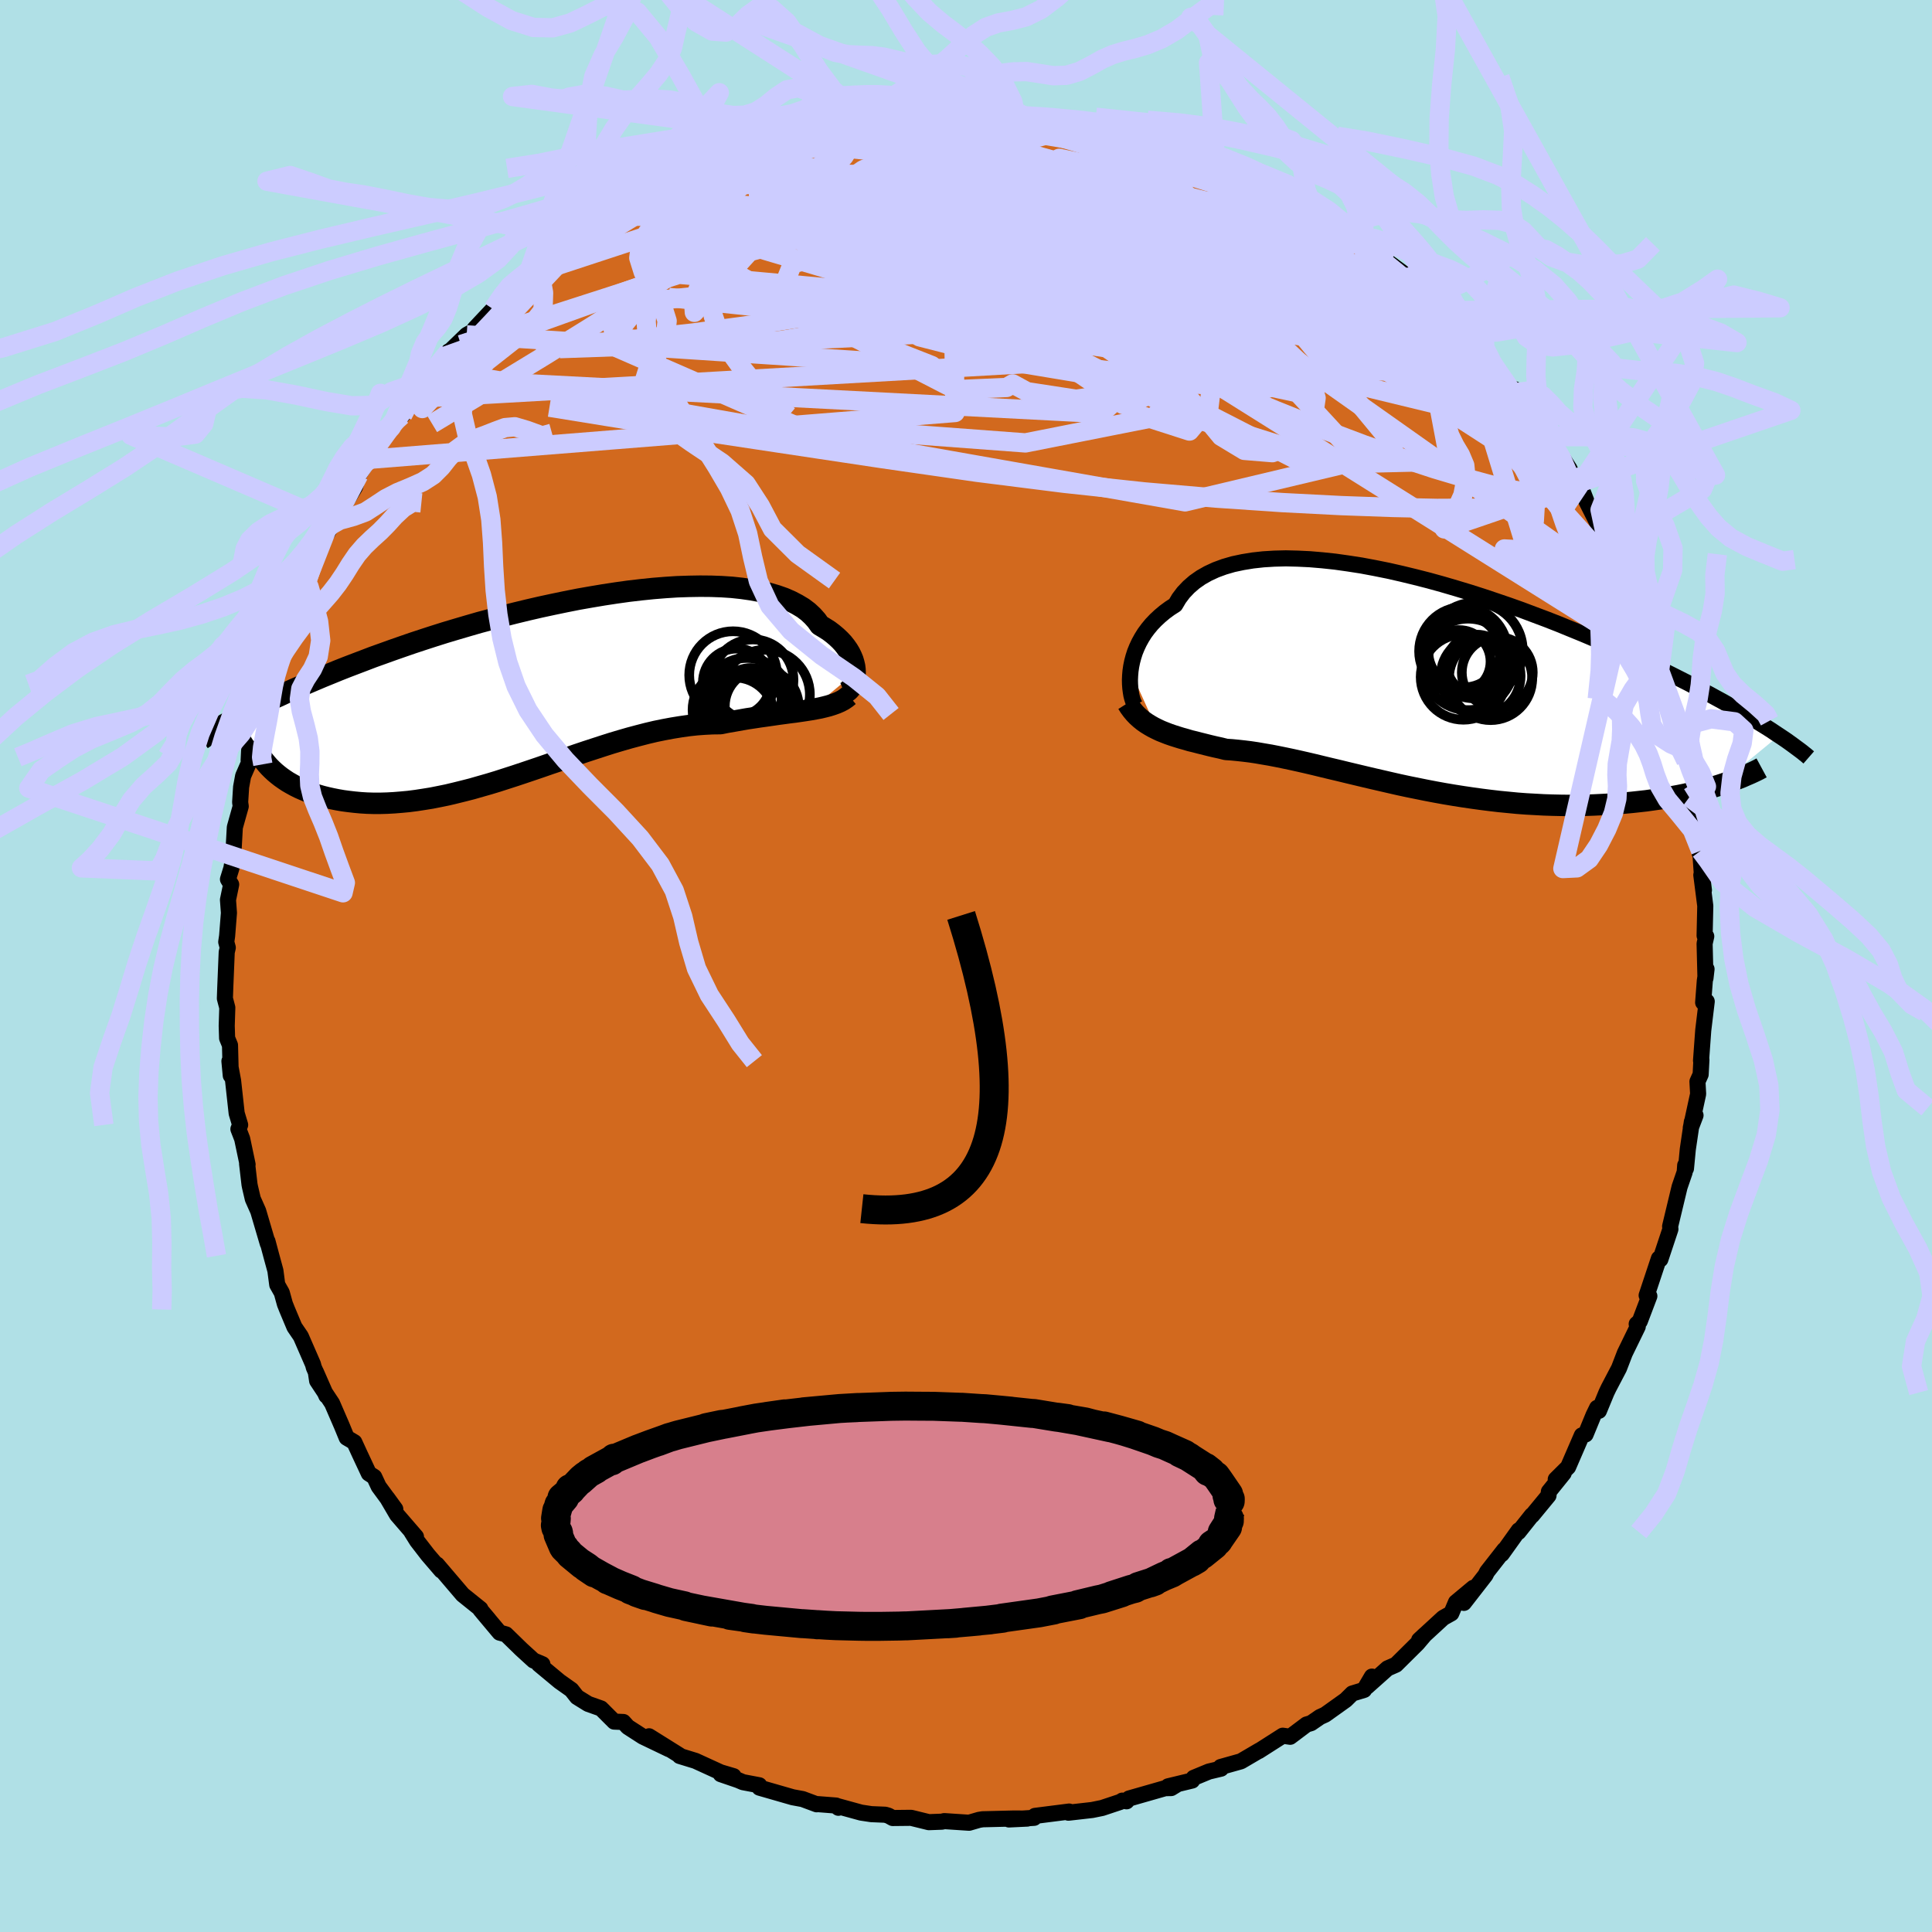 <svg viewBox="-100 -100 200 200" xmlns="http://www.w3.org/2000/svg" width="500" height="500" id="face-svg">
    <defs>
      <clipPath id="leftEyeClipPath">
        <polyline points="31.74,-1.57 31.73,-1.89 31.69,-2.22 31.61,-2.56 31.51,-2.9 31.37,-3.24 31.2,-3.59 30.99,-3.94 30.75,-4.28 30.48,-4.62 30.17,-4.95 29.82,-5.28 29.44,-5.6 29.03,-5.91 28.57,-6.2 28.09,-6.49 27.75,-6.97 27.34,-7.43 26.88,-7.86 26.35,-8.26 25.75,-8.62 25.1,-8.96 24.39,-9.27 23.62,-9.54 22.8,-9.78 21.92,-9.98 20.99,-10.15 20.01,-10.29 18.99,-10.4 17.93,-10.47 16.83,-10.51 15.69,-10.52 14.52,-10.5 13.32,-10.46 12.09,-10.38 10.85,-10.28 9.58,-10.15 8.3,-10 7.01,-9.82 5.7,-9.62 4.39,-9.4 3.08,-9.17 1.77,-8.91 0.47,-8.64 -0.83,-8.36 -2.13,-8.06 -3.41,-7.75 -4.67,-7.43 -5.92,-7.09 -7.16,-6.76 -8.37,-6.41 -9.56,-6.06 -10.73,-5.71 -11.87,-5.35 -12.98,-4.99 -14.07,-4.63 -15.14,-4.26 -16.17,-3.9 -17.17,-3.54 -18.15,-3.19 -19.09,-2.83 -20.01,-2.48 -20.9,-2.14 -21.76,-1.8 -22.59,-1.46 -23.4,-1.13 -24.18,-0.8 -24.93,-0.48 -25.66,-0.16 -26.37,0.15 -27.05,0.46 -27.71,0.77 -28.35,1.06 -28.96,1.36 -29.55,1.65 -30.11,1.93 -30.65,2.21 -31.17,2.48 -31.67,2.75 -32.15,3.01 -28.63,8.46 -28.34,8.73 -28.03,8.99 -27.71,9.24 -27.37,9.48 -27.01,9.72 -26.63,9.94 -26.23,10.16 -25.81,10.37 -25.38,10.56 -24.93,10.75 -24.46,10.92 -23.98,11.08 -23.47,11.23 -22.95,11.36 -22.41,11.48 -21.86,11.59 -21.28,11.69 -20.68,11.77 -20.07,11.84 -19.43,11.9 -18.78,11.94 -18.11,11.96 -17.42,11.96 -16.71,11.94 -15.98,11.9 -15.24,11.84 -14.49,11.77 -13.71,11.67 -12.93,11.55 -12.12,11.42 -11.31,11.26 -10.48,11.09 -9.64,10.89 -8.79,10.68 -7.93,10.46 -7.06,10.21 -6.18,9.96 -5.29,9.69 -4.39,9.4 -3.49,9.11 -2.59,8.81 -1.67,8.5 -0.76,8.19 0.16,7.87 1.08,7.56 2,7.24 2.92,6.92 3.84,6.61 4.76,6.31 5.68,6.01 6.59,5.72 7.5,5.45 8.4,5.19 9.3,4.95 10.19,4.72 11.08,4.51 11.96,4.33 12.82,4.17 13.68,4.03 14.53,3.91 15.36,3.82 16.18,3.76 16.99,3.72 17.79,3.71 18.5,3.57 19.2,3.45 19.88,3.33 20.56,3.21 21.23,3.11 21.88,3.01 22.53,2.92 23.16,2.83 23.77,2.74 24.37,2.66 24.96,2.58 25.53,2.51 26.08,2.43 26.62,2.35 27.13,2.27" />
      </clipPath>
      <clipPath id="rightEyeClipPath">
        <polyline points="-30.28,-1.4 -30.21,-1.88 -30.11,-2.37 -29.98,-2.86 -29.82,-3.36 -29.62,-3.85 -29.39,-4.34 -29.12,-4.83 -28.82,-5.31 -28.48,-5.77 -28.1,-6.23 -27.68,-6.67 -27.23,-7.09 -26.74,-7.5 -26.21,-7.89 -25.65,-8.25 -25.26,-8.91 -24.8,-9.52 -24.26,-10.09 -23.66,-10.61 -22.99,-11.08 -22.25,-11.5 -21.45,-11.87 -20.58,-12.19 -19.65,-12.46 -18.66,-12.67 -17.62,-12.84 -16.53,-12.96 -15.39,-13.03 -14.2,-13.06 -12.98,-13.03 -11.72,-12.97 -10.42,-12.86 -9.1,-12.72 -7.75,-12.53 -6.39,-12.32 -5,-12.06 -3.61,-11.78 -2.2,-11.46 -0.8,-11.12 0.61,-10.76 2.02,-10.37 3.42,-9.96 4.81,-9.54 6.19,-9.1 7.56,-8.64 8.91,-8.18 10.23,-7.71 11.53,-7.22 12.81,-6.74 14.06,-6.25 15.28,-5.75 16.48,-5.26 17.64,-4.77 18.76,-4.28 19.86,-3.8 20.92,-3.32 21.94,-2.85 22.93,-2.38 23.89,-1.92 24.81,-1.47 25.7,-1.03 26.55,-0.6 27.38,-0.18 28.17,0.23 28.93,0.63 29.67,1.02 30.38,1.41 31.06,1.78 31.71,2.15 32.34,2.5 32.94,2.85 33.51,3.18 34.06,3.51 34.59,3.83 35.09,4.14 35.56,4.43 36.02,4.72 36.45,5.01 36.86,5.28 30.59,10.45 30.06,10.61 29.5,10.77 28.93,10.93 28.35,11.07 27.74,11.22 27.13,11.36 26.49,11.49 25.84,11.61 25.18,11.73 24.5,11.84 23.8,11.94 23.09,12.04 22.37,12.12 21.63,12.2 20.88,12.27 20.11,12.33 19.32,12.39 18.52,12.43 17.7,12.47 16.86,12.5 16.02,12.51 15.16,12.52 14.28,12.51 13.4,12.49 12.5,12.46 11.59,12.41 10.68,12.36 9.75,12.29 8.82,12.2 7.89,12.11 6.95,12 6,11.88 5.06,11.75 4.11,11.61 3.16,11.46 2.21,11.3 1.27,11.13 0.33,10.95 -0.61,10.76 -1.55,10.57 -2.48,10.37 -3.4,10.16 -4.31,9.95 -5.22,9.74 -6.11,9.53 -6.99,9.32 -7.87,9.11 -8.73,8.9 -9.58,8.7 -10.41,8.5 -11.23,8.3 -12.04,8.11 -12.83,7.93 -13.6,7.76 -14.36,7.6 -15.1,7.45 -15.82,7.31 -16.53,7.19 -17.22,7.07 -17.89,6.97 -18.54,6.89 -19.18,6.82 -19.8,6.76 -20.4,6.72 -20.96,6.58 -21.51,6.46 -22.06,6.33 -22.58,6.2 -23.1,6.07 -23.6,5.94 -24.1,5.82 -24.57,5.68 -25.04,5.55 -25.49,5.41 -25.93,5.27 -26.36,5.12 -26.77,4.96 -27.17,4.8 -27.55,4.62" />
      </clipPath>
      <filter id="fuzzy">
        <feTurbulence id="turbulence" baseFrequency="0.05" numOctaves="3" type="noise" result="noise" />
        <feDisplacementMap in="SourceGraphic" in2="noise" scale="2" />
      </filter>
      <linearGradient id="rainbowGradient" x1="0%" y1="0%" x2="100%" y2="0%">
        <stop offset="0%" style="stop-color: [object Object]; stop-opacity: 1" />
        <stop offset="50%" style="stop-color: [object Object]; stop-opacity: 1" />
        <stop offset="100%" style="stop-color: [object Object]; stop-opacity: 1" />
      </linearGradient>
    </defs>
    <rect x="-100" y="-100" width="100%" height="100%" fill="rgb(176, 224, 230)" />
    <polyline id="faceContour" points="76.55,1.26 76.66,0.32 76.48,1.55 76.31,3.78 76.68,3.67 76.32,6.65 76.09,9.8 76.13,9.7 76.05,11.23 75.72,11.96 75.79,13.25 75.03,16.75 75.52,15.46 75.14,16.13 74.72,18.98 74.53,20.97 74.45,20.63 74.4,21.33 73.87,22.87 72.89,26.95 72.92,27.24 71.88,30.37 71.69,30.48 71.73,30.28 70.46,34.1 70.74,34.17 69.75,36.78 69.43,37.06 69.44,37.12 69.54,37.33 68.2,40.08 67.6,41.64 66.52,43.7 66.3,44.16 65.52,46.05 65.33,45.74 64.96,46.5 64.14,48.49 63.75,48.59 62.33,51.87 61.05,53.14 61.87,52.51 60.34,54.41 60.3,54.82 58.61,56.87 58.58,56.85 57.19,58.6 57.22,58.42 55.46,60.88 55.73,60.43 53.94,62.72 53.77,63.06 51.54,65.93 52.52,64.37 50.72,65.87 50.24,67.01 49.4,67.48 46.91,69.77 47.51,69.21 46.73,70.13 44.51,72.33 43.64,72.71 41.52,74.6 42.02,73.56 41.21,74.94 39.99,75.31 39.31,75.98 37.18,77.5 36.65,77.74 35.72,78.38 35.25,78.52 33.56,79.79 32.79,79.68 30.3,81.27 30.37,81.21 28.46,82.33 26.36,82.92 26.4,83.09 25.14,83.39 23.57,84.04 23.41,84.32 20.92,84.92 21.83,84.74 21.24,85.1 20.62,85.11 16.88,86.18 16.62,86.47 16.18,86.4 15.98,86.53 14.09,87.16 13.06,87.37 10.6,87.65 10.68,87.53 7.14,87.98 7.05,88.18 4.44,88.35 6.34,88.26 4.98,88.25 1.72,88.33 1.35,88.39 0.32,88.69 -2.25,88.52 -2.49,88.58 -3.85,88.63 -5.68,88.18 -7.59,88.2 -8.02,87.96 -8.36,87.86 -9.8,87.8 -10.86,87.64 -13.48,86.92 -13.21,87.14 -13.45,86.91 -15.37,86.76 -15.46,86.78 -16.91,86.24 -17.94,86.05 -21.38,85.06 -21.4,84.81 -23.09,84.49 -23.58,84.28 -25.39,83.66 -24.06,83.87 -25.41,83.47 -28.01,82.28 -29.64,81.78 -29.66,81.71 -32.81,79.74 -30.75,81.07 -33.46,79.77 -35.01,78.77 -35.47,78.26 -36.42,78.22 -37.78,76.86 -39.11,76.39 -40.26,75.68 -40.85,74.93 -42.08,74.06 -44.22,72.28 -43.85,72.28 -44.77,71.89 -46.04,70.73 -47.62,69.19 -48.28,69.01 -50.04,66.91 -49.42,67.64 -50.28,66.62 -50.27,66.55 -52.1,65.08 -54.76,61.96 -54.32,62.58 -55.71,60.96 -56.83,59.51 -57.41,58.58 -56.94,59.08 -58.9,56.81 -59.93,55.05 -59.08,56.22 -60.8,53.88 -61.26,52.89 -61.82,52.53 -62.77,50.5 -63.32,49.3 -64.11,48.83 -64.63,47.57 -65.62,45.28 -67.17,42.94 -67.31,42 -66.22,44.48 -67.51,41.57 -67.6,41.23 -68.86,38.34 -69.52,37.37 -70.28,35.56 -70.51,34.98 -70.83,33.82 -71.3,32.99 -71.49,31.54 -71.91,30 -72.31,28.5 -72.28,28.73 -73.27,25.37 -73.83,24.11 -74.12,22.87 -74.17,22.62 -74.42,20.47 -74.37,20.55 -74.93,17.89 -75.32,16.88 -75.14,16.45 -75.5,15.25 -75.87,11.88 -76.25,9.85 -76.11,11.34 -76.19,8.2 -76.49,7.47 -76.53,6.19 -76.47,4.31 -76.72,3.36 -76.68,2.22 -76.53,-1.43 -76.42,-1.9 -76.58,-2.49 -76.49,-3.1 -76.3,-5.5 -76.4,-6.85 -76.07,-8.44 -76.4,-8.98 -76.05,-10.11 -75.87,-11.14 -75.69,-14.36 -75.08,-16.53 -75.14,-16.95 -75.04,-18.53 -74.83,-19.67 -74.13,-21.27 -74.21,-22.3 -74.26,-21.3 -73.22,-26.09 -73.35,-24.9 -72.56,-28.27 -72.38,-29.4 -72.27,-29.42 -71.87,-30.68 -71.69,-30.86 -71.21,-32.35 -70.2,-35.78 -69.52,-36.82 -68.81,-38.34 -68.14,-40.35 -68.61,-39.9 -67.43,-41.67 -67.32,-42.78 -66.02,-44.98 -65.66,-45.69 -65.41,-45.74 -63.9,-48.61 -64.44,-47.61 -63.25,-49.58 -62.87,-50.83 -61.67,-52.64 -61.69,-52.46 -59.5,-55.76 -59.68,-55.42 -58.43,-56.97 -58.32,-57.03 -57.3,-58.75 -55.55,-60.8 -56.27,-60.19 -55,-61.75 -53.55,-63.62 -52.29,-64.33 -54,-63.1 -51.69,-65.33 -51.05,-65.69 -50.86,-65.98 -48.96,-68 -47.26,-69.44 -47.42,-69.53 -44.8,-71.5 -45.42,-71.21 -45.38,-71.51 -42.41,-73.85 -42.08,-74.11 -40.56,-75.18 -39.84,-75.54 -40.04,-75.37 -39.56,-75.87 -38,-76.84 -36.72,-77.61 -36.29,-77.62 -33.07,-79.58 -33.46,-79.54 -31.78,-80.68 -29.76,-81.44 -27.38,-82.6 -27.37,-82.57 -25.65,-83.51 -27.22,-82.63 -24.94,-83.38 -23.8,-84.23 -21.72,-84.78 -20.03,-85.31 -21.52,-84.96 -19.87,-85.49 -17.8,-86.24 -15.67,-86.45 -15.4,-86.63 -14.84,-86.99 -13.31,-87.29 -12.89,-87.07 -9.83,-87.77 -10.02,-87.97 -8.41,-88 -7.08,-88.19 -7.09,-88.3 -5.03,-88.53 -3.69,-88.62 -2.81,-88.63 -1.57,-88.68 0.74,-88.47 0.94,-88.73 2.64,-88.25 2.94,-88.62 5.81,-88.09 5.13,-88.1 7.99,-87.86 10.03,-87.63 10.14,-87.55 12.28,-87.24 12.64,-87.15 14.22,-87.03 13.37,-87.33 16.16,-86.77 15.79,-86.69 17.83,-85.89 20.26,-85.21 18.87,-85.79 22.01,-84.71 22.67,-84.43 24.02,-84.2 25.19,-83.5 26.86,-82.88 27.37,-82.61 28.21,-82.33 28.58,-82.26 31.3,-80.54 31.84,-80.39 32.53,-80.35 32.48,-80.35 34.53,-78.64 35.95,-78.4 36.63,-77.64 37.64,-77.03 39.17,-75.75 40.11,-75.53 40.4,-75.02 41.54,-74.37 43.37,-72.83 43.75,-72.83 45.82,-71.31 46.71,-69.84 46.79,-70.33 48.41,-68.65 49.56,-67.84 50.46,-66.6 51.03,-65.92 51.74,-65.54 52.74,-64.07 52.79,-64.29 54.52,-62.38 55.02,-61.63 56.97,-58.8 56.68,-59.5 56.8,-59.71 58.5,-56.63 59.47,-55.55 60.15,-54.62 59.8,-55.13 60.19,-55.01 62.5,-51.43 62.72,-50.71 63.84,-48.99 63.74,-49.38 64.26,-48.03 65.8,-44.98 66.2,-44.6 66.9,-43.07 66.75,-43.72 67.47,-42.08 68.55,-39.65 68.85,-38.57 69.23,-37.94 69.56,-36.45 70.83,-33.86 70.43,-34.55 71.77,-30.37 71.39,-31.71 72.26,-29.45 72.6,-27.72 72.33,-28.6 73.69,-24.67 73.38,-25.55 73.93,-22.5 73.95,-22.57 74.53,-21.25 74.38,-21.45 75.39,-16.85 74.87,-17.46 75.72,-14.36 76.05,-11.93 75.95,-11.66 75.97,-12.4 76.17,-9.58 76.39,-7.85 76.12,-9.42 76.53,-6.22 76.46,-3.14 76.63,-3.07 76.46,-2.32 76.55,1.26 76.66,0.32" fill="rgb(210, 105, 30)" stroke="black" stroke-width="1.667" stroke-linejoin="round" filter="url(#fuzzy)" />
    <g transform="translate(47.31 -29.14)">
      <polyline id="rightCountour" points="-30.28,-1.4 -30.21,-1.88 -30.11,-2.37 -29.98,-2.86 -29.82,-3.36 -29.62,-3.85 -29.39,-4.34 -29.12,-4.83 -28.82,-5.31 -28.48,-5.77 -28.1,-6.23 -27.68,-6.67 -27.23,-7.09 -26.74,-7.5 -26.21,-7.89 -25.65,-8.25 -25.26,-8.91 -24.8,-9.52 -24.26,-10.09 -23.66,-10.61 -22.99,-11.08 -22.25,-11.5 -21.45,-11.87 -20.58,-12.19 -19.65,-12.46 -18.66,-12.67 -17.62,-12.84 -16.53,-12.96 -15.39,-13.03 -14.2,-13.06 -12.98,-13.03 -11.72,-12.97 -10.42,-12.86 -9.1,-12.72 -7.75,-12.53 -6.39,-12.32 -5,-12.06 -3.61,-11.78 -2.2,-11.46 -0.8,-11.12 0.61,-10.76 2.02,-10.37 3.42,-9.96 4.81,-9.54 6.19,-9.1 7.56,-8.64 8.91,-8.18 10.23,-7.71 11.53,-7.22 12.81,-6.74 14.06,-6.25 15.28,-5.75 16.48,-5.26 17.64,-4.77 18.76,-4.28 19.86,-3.8 20.92,-3.32 21.94,-2.85 22.93,-2.38 23.89,-1.92 24.81,-1.47 25.7,-1.03 26.55,-0.6 27.38,-0.18 28.17,0.23 28.93,0.63 29.67,1.02 30.38,1.41 31.06,1.78 31.71,2.15 32.34,2.5 32.94,2.85 33.51,3.18 34.06,3.51 34.59,3.83 35.09,4.14 35.56,4.43 36.02,4.72 36.45,5.01 36.86,5.28 30.59,10.45 30.06,10.61 29.5,10.77 28.93,10.93 28.35,11.07 27.74,11.22 27.13,11.36 26.49,11.49 25.84,11.61 25.18,11.73 24.5,11.84 23.8,11.94 23.09,12.04 22.37,12.12 21.63,12.2 20.88,12.27 20.11,12.33 19.32,12.39 18.52,12.43 17.7,12.47 16.86,12.5 16.02,12.51 15.16,12.52 14.28,12.51 13.4,12.49 12.5,12.46 11.59,12.41 10.68,12.36 9.75,12.29 8.82,12.2 7.89,12.11 6.95,12 6,11.88 5.06,11.75 4.11,11.61 3.16,11.46 2.21,11.3 1.27,11.13 0.33,10.95 -0.61,10.76 -1.55,10.57 -2.48,10.37 -3.4,10.16 -4.31,9.95 -5.22,9.74 -6.11,9.53 -6.99,9.32 -7.87,9.11 -8.73,8.9 -9.58,8.7 -10.41,8.5 -11.23,8.3 -12.04,8.11 -12.83,7.93 -13.6,7.76 -14.36,7.6 -15.1,7.45 -15.82,7.31 -16.53,7.19 -17.22,7.07 -17.89,6.97 -18.54,6.89 -19.18,6.82 -19.8,6.76 -20.4,6.72 -20.96,6.58 -21.51,6.46 -22.06,6.33 -22.58,6.2 -23.1,6.07 -23.6,5.94 -24.1,5.82 -24.57,5.68 -25.04,5.55 -25.49,5.41 -25.93,5.27 -26.36,5.12 -26.77,4.96 -27.17,4.8 -27.55,4.62" fill="white" stroke="white" stroke-width="0" stroke-linejoin="round" filter="url(#fuzzy)" />
    </g>
    <g transform="translate(-43.22 -28.8)">
      <polyline id="leftCountour" points="31.74,-1.57 31.73,-1.89 31.69,-2.22 31.61,-2.56 31.51,-2.9 31.37,-3.24 31.2,-3.59 30.99,-3.94 30.75,-4.28 30.48,-4.62 30.17,-4.95 29.82,-5.28 29.44,-5.6 29.03,-5.91 28.57,-6.2 28.09,-6.49 27.75,-6.97 27.34,-7.43 26.88,-7.86 26.35,-8.26 25.75,-8.62 25.1,-8.96 24.39,-9.27 23.62,-9.54 22.8,-9.78 21.92,-9.98 20.99,-10.15 20.01,-10.29 18.99,-10.4 17.93,-10.47 16.83,-10.51 15.69,-10.52 14.52,-10.5 13.32,-10.46 12.09,-10.38 10.85,-10.28 9.58,-10.15 8.3,-10 7.01,-9.82 5.7,-9.62 4.39,-9.4 3.08,-9.17 1.77,-8.91 0.47,-8.64 -0.83,-8.36 -2.13,-8.06 -3.41,-7.75 -4.67,-7.43 -5.92,-7.09 -7.16,-6.76 -8.37,-6.41 -9.56,-6.06 -10.73,-5.71 -11.87,-5.35 -12.98,-4.99 -14.07,-4.63 -15.14,-4.26 -16.17,-3.9 -17.17,-3.54 -18.15,-3.19 -19.09,-2.83 -20.01,-2.48 -20.9,-2.14 -21.76,-1.8 -22.59,-1.46 -23.4,-1.13 -24.18,-0.8 -24.93,-0.48 -25.66,-0.16 -26.37,0.15 -27.05,0.46 -27.71,0.77 -28.35,1.06 -28.96,1.36 -29.55,1.65 -30.11,1.93 -30.65,2.21 -31.17,2.48 -31.67,2.75 -32.15,3.01 -28.63,8.46 -28.34,8.73 -28.03,8.99 -27.71,9.24 -27.37,9.48 -27.01,9.72 -26.63,9.94 -26.23,10.16 -25.81,10.37 -25.38,10.56 -24.93,10.75 -24.46,10.92 -23.98,11.08 -23.47,11.23 -22.95,11.36 -22.41,11.48 -21.86,11.59 -21.28,11.69 -20.68,11.77 -20.07,11.84 -19.43,11.9 -18.78,11.94 -18.11,11.96 -17.42,11.96 -16.71,11.94 -15.98,11.9 -15.24,11.84 -14.49,11.77 -13.71,11.67 -12.93,11.55 -12.12,11.42 -11.31,11.26 -10.48,11.09 -9.64,10.89 -8.79,10.68 -7.93,10.46 -7.06,10.21 -6.18,9.96 -5.29,9.69 -4.39,9.4 -3.49,9.11 -2.59,8.81 -1.67,8.5 -0.76,8.19 0.16,7.87 1.08,7.56 2,7.24 2.92,6.92 3.84,6.61 4.76,6.31 5.68,6.01 6.59,5.72 7.5,5.45 8.4,5.19 9.3,4.95 10.19,4.72 11.08,4.51 11.96,4.33 12.82,4.17 13.68,4.03 14.53,3.91 15.36,3.82 16.18,3.76 16.99,3.72 17.79,3.71 18.5,3.57 19.2,3.45 19.88,3.33 20.56,3.21 21.23,3.11 21.88,3.01 22.53,2.92 23.16,2.83 23.77,2.74 24.37,2.66 24.96,2.58 25.53,2.51 26.08,2.43 26.62,2.35 27.13,2.27" fill="white" stroke="white" stroke-width="0" stroke-linejoin="round" filter="url(#fuzzy)" />
    </g>
    <g transform="translate(47.31 -29.14)">
      <polyline id="rightUpper" points="-29.82,2.13 -29.92,1.94 -30.02,1.71 -30.11,1.43 -30.19,1.12 -30.25,0.76 -30.3,0.38 -30.33,-0.04 -30.34,-0.47 -30.32,-0.93 -30.28,-1.4 -30.21,-1.88 -30.11,-2.37 -29.98,-2.86 -29.82,-3.36 -29.62,-3.85 -29.39,-4.34 -29.12,-4.83 -28.82,-5.31 -28.48,-5.77 -28.1,-6.23 -27.68,-6.67 -27.23,-7.09 -26.74,-7.5 -26.21,-7.89 -25.65,-8.25 -25.26,-8.91 -24.8,-9.52 -24.26,-10.09 -23.66,-10.61 -22.99,-11.08 -22.25,-11.5 -21.45,-11.87 -20.58,-12.19 -19.65,-12.46 -18.66,-12.67 -17.62,-12.84 -16.53,-12.96 -15.39,-13.03 -14.2,-13.06 -12.98,-13.03 -11.72,-12.97 -10.42,-12.86 -9.1,-12.72 -7.75,-12.53 -6.39,-12.32 -5,-12.06 -3.61,-11.78 -2.2,-11.46 -0.8,-11.12 0.61,-10.76 2.02,-10.37 3.42,-9.96 4.81,-9.54 6.19,-9.1 7.56,-8.64 8.91,-8.18 10.23,-7.71 11.53,-7.22 12.81,-6.74 14.06,-6.25 15.28,-5.75 16.48,-5.26 17.64,-4.77 18.76,-4.28 19.86,-3.8 20.92,-3.32 21.94,-2.85 22.93,-2.38 23.89,-1.92 24.81,-1.47 25.7,-1.03 26.55,-0.6 27.38,-0.18 28.17,0.23 28.93,0.63 29.67,1.02 30.38,1.41 31.06,1.78 31.71,2.15 32.34,2.5 32.94,2.85 33.51,3.18 34.06,3.51 34.59,3.83 35.09,4.14 35.56,4.43 36.02,4.72 36.45,5.01 36.86,5.28 37.25,5.54 37.62,5.79 37.97,6.04 38.3,6.28 38.61,6.51 38.91,6.73 39.19,6.94 39.45,7.15 39.7,7.35 39.93,7.55" fill="none" stroke="black" stroke-width="1.667" stroke-linejoin="round" filter="url(#fuzzy)" />
      <polyline id="rightLower" points="-30.6,1.94 -30.36,2.32 -30.11,2.66 -29.84,2.98 -29.56,3.27 -29.26,3.54 -28.95,3.79 -28.62,4.02 -28.28,4.23 -27.93,4.43 -27.55,4.62 -27.17,4.8 -26.77,4.96 -26.36,5.12 -25.93,5.27 -25.49,5.41 -25.04,5.55 -24.57,5.68 -24.1,5.82 -23.6,5.94 -23.1,6.07 -22.58,6.2 -22.06,6.33 -21.51,6.46 -20.96,6.58 -20.4,6.72 -19.8,6.76 -19.18,6.82 -18.54,6.89 -17.89,6.97 -17.22,7.07 -16.53,7.19 -15.82,7.31 -15.1,7.45 -14.36,7.6 -13.6,7.76 -12.83,7.93 -12.04,8.11 -11.23,8.3 -10.41,8.5 -9.58,8.7 -8.73,8.9 -7.87,9.11 -6.99,9.32 -6.11,9.53 -5.22,9.74 -4.31,9.95 -3.4,10.16 -2.48,10.37 -1.55,10.57 -0.61,10.76 0.33,10.95 1.27,11.13 2.21,11.3 3.16,11.46 4.11,11.61 5.06,11.75 6,11.88 6.95,12 7.89,12.11 8.82,12.2 9.75,12.29 10.68,12.36 11.59,12.41 12.5,12.46 13.4,12.49 14.28,12.51 15.16,12.52 16.02,12.51 16.86,12.5 17.7,12.47 18.52,12.43 19.32,12.39 20.11,12.33 20.88,12.27 21.63,12.2 22.37,12.12 23.09,12.04 23.8,11.94 24.5,11.84 25.18,11.73 25.84,11.61 26.49,11.49 27.13,11.36 27.74,11.22 28.35,11.07 28.93,10.93 29.5,10.77 30.06,10.61 30.59,10.45 31.11,10.28 31.62,10.11 32.1,9.93 32.57,9.76 33.03,9.58 33.46,9.39 33.88,9.21 34.29,9.02 34.68,8.83 35.05,8.63" fill="none" stroke="black" stroke-width="2.222" stroke-linejoin="round" filter="url(#fuzzy)" />
      <circle r="3.256" cx="3.734" cy="-2.378" stroke="black" fill="none" stroke-width="1.0" filter="url(#fuzzy)" clip-path="url(#rightEyeClipPath)" /><circle r="3.098" cx="5.579" cy="-2.063" stroke="black" fill="none" stroke-width="1.0" filter="url(#fuzzy)" clip-path="url(#rightEyeClipPath)" /><circle r="3.672" cx="7.689" cy="-1.248" stroke="black" fill="none" stroke-width="1.0" filter="url(#fuzzy)" clip-path="url(#rightEyeClipPath)" /><circle r="4.572" cx="4.169" cy="-3.443" stroke="black" fill="none" stroke-width="1.0" filter="url(#fuzzy)" clip-path="url(#rightEyeClipPath)" /><circle r="4.424" cx="4.184" cy="-0.778" stroke="black" fill="none" stroke-width="1.0" filter="url(#fuzzy)" clip-path="url(#rightEyeClipPath)" /><circle r="4.31" cx="6.994" cy="-0.623" stroke="black" fill="none" stroke-width="1.0" filter="url(#fuzzy)" clip-path="url(#rightEyeClipPath)" /><circle r="3.722" cx="4.269" cy="-3.428" stroke="black" fill="none" stroke-width="1.0" filter="url(#fuzzy)" clip-path="url(#rightEyeClipPath)" /><circle r="4.734" cx="4.669" cy="-2.083" stroke="black" fill="none" stroke-width="1.0" filter="url(#fuzzy)" clip-path="url(#rightEyeClipPath)" /><circle r="4.952" cx="5.369" cy="-3.518" stroke="black" fill="none" stroke-width="1.0" filter="url(#fuzzy)" clip-path="url(#rightEyeClipPath)" /><circle r="4.132" cx="5.969" cy="-0.888" stroke="black" fill="none" stroke-width="1.0" filter="url(#fuzzy)" clip-path="url(#rightEyeClipPath)" />
      </g>
    <g transform="translate(-43.22 -28.8)">
      <polyline id="leftUpper" points="30.62,0.53 30.8,0.46 30.98,0.35 31.14,0.2 31.29,0.02 31.42,-0.19 31.53,-0.43 31.62,-0.68 31.69,-0.96 31.73,-1.26 31.74,-1.57 31.73,-1.89 31.69,-2.22 31.61,-2.56 31.51,-2.9 31.37,-3.24 31.2,-3.59 30.99,-3.94 30.75,-4.28 30.48,-4.62 30.17,-4.95 29.82,-5.28 29.44,-5.6 29.03,-5.91 28.57,-6.2 28.09,-6.49 27.75,-6.97 27.34,-7.43 26.88,-7.86 26.35,-8.26 25.75,-8.62 25.1,-8.96 24.39,-9.27 23.62,-9.54 22.8,-9.78 21.92,-9.98 20.99,-10.15 20.01,-10.29 18.99,-10.4 17.93,-10.47 16.83,-10.51 15.69,-10.52 14.52,-10.5 13.32,-10.46 12.09,-10.38 10.85,-10.28 9.58,-10.15 8.3,-10 7.01,-9.82 5.7,-9.62 4.39,-9.4 3.08,-9.17 1.77,-8.91 0.47,-8.64 -0.83,-8.36 -2.13,-8.06 -3.41,-7.75 -4.67,-7.43 -5.92,-7.09 -7.16,-6.76 -8.37,-6.41 -9.56,-6.06 -10.73,-5.71 -11.87,-5.35 -12.98,-4.99 -14.07,-4.63 -15.14,-4.26 -16.17,-3.9 -17.17,-3.54 -18.15,-3.19 -19.09,-2.83 -20.01,-2.48 -20.9,-2.14 -21.76,-1.8 -22.59,-1.46 -23.4,-1.13 -24.18,-0.8 -24.93,-0.48 -25.66,-0.16 -26.37,0.15 -27.05,0.46 -27.71,0.77 -28.35,1.06 -28.96,1.36 -29.55,1.65 -30.11,1.93 -30.65,2.21 -31.17,2.48 -31.67,2.75 -32.15,3.01 -32.61,3.27 -33.05,3.52 -33.47,3.76 -33.87,4 -34.25,4.24 -34.62,4.47 -34.97,4.69 -35.3,4.91 -35.61,5.13 -35.91,5.34" fill="none" stroke="black" stroke-width="2.222" stroke-linejoin="round" filter="url(#fuzzy)" />
      <polyline id="leftLower" points="31.1,0.82 30.82,1.05 30.51,1.26 30.17,1.44 29.8,1.6 29.41,1.74 29,1.87 28.57,1.98 28.11,2.09 27.63,2.18 27.13,2.27 26.62,2.35 26.08,2.43 25.53,2.51 24.96,2.58 24.37,2.66 23.77,2.74 23.16,2.83 22.53,2.92 21.88,3.01 21.23,3.11 20.56,3.21 19.88,3.33 19.2,3.45 18.5,3.57 17.79,3.71 16.99,3.72 16.18,3.76 15.36,3.82 14.53,3.91 13.68,4.03 12.82,4.17 11.96,4.33 11.08,4.51 10.19,4.72 9.3,4.95 8.4,5.19 7.5,5.45 6.59,5.72 5.68,6.01 4.76,6.31 3.84,6.61 2.92,6.92 2,7.24 1.08,7.56 0.16,7.87 -0.76,8.19 -1.67,8.5 -2.59,8.81 -3.49,9.11 -4.39,9.4 -5.29,9.69 -6.18,9.96 -7.06,10.21 -7.93,10.46 -8.79,10.68 -9.64,10.89 -10.48,11.09 -11.31,11.26 -12.12,11.42 -12.93,11.55 -13.71,11.67 -14.49,11.77 -15.24,11.84 -15.98,11.9 -16.71,11.94 -17.42,11.96 -18.11,11.96 -18.78,11.94 -19.43,11.9 -20.07,11.84 -20.68,11.77 -21.28,11.69 -21.86,11.59 -22.41,11.48 -22.95,11.36 -23.47,11.23 -23.98,11.08 -24.46,10.92 -24.93,10.75 -25.38,10.56 -25.81,10.37 -26.23,10.16 -26.63,9.94 -27.01,9.72 -27.37,9.48 -27.71,9.24 -28.03,8.99 -28.34,8.73 -28.63,8.46 -28.9,8.19 -29.15,7.91 -29.39,7.62 -29.61,7.34 -29.81,7.04 -29.99,6.75 -30.16,6.44 -30.31,6.14 -30.44,5.83 -30.56,5.52" fill="none" stroke="black" stroke-width="2.222" stroke-linejoin="round" filter="url(#fuzzy)" />
      <circle r="4.542" cx="19.11" cy="-1.309" stroke="black" fill="none" stroke-width="1.0" filter="url(#fuzzy)" clip-path="url(#leftEyeClipPath)" /><circle r="3.822" cx="22.075" cy="1.906" stroke="black" fill="none" stroke-width="1.0" filter="url(#fuzzy)" clip-path="url(#leftEyeClipPath)" /><circle r="4.536" cx="20.52" cy="1.446" stroke="black" fill="none" stroke-width="1.0" filter="url(#fuzzy)" clip-path="url(#leftEyeClipPath)" /><circle r="4.094" cx="19.28" cy="3.026" stroke="black" fill="none" stroke-width="1.0" filter="url(#fuzzy)" clip-path="url(#leftEyeClipPath)" /><circle r="4.196" cx="21.165" cy="-0.809" stroke="black" fill="none" stroke-width="1.0" filter="url(#fuzzy)" clip-path="url(#leftEyeClipPath)" /><circle r="4.11" cx="19.025" cy="2.276" stroke="black" fill="none" stroke-width="1.0" filter="url(#fuzzy)" clip-path="url(#leftEyeClipPath)" /><circle r="4.632" cx="22.425" cy="0.701" stroke="black" fill="none" stroke-width="1.0" filter="url(#fuzzy)" clip-path="url(#leftEyeClipPath)" /><circle r="4.714" cx="20.195" cy="3.341" stroke="black" fill="none" stroke-width="1.0" filter="url(#fuzzy)" clip-path="url(#leftEyeClipPath)" /><circle r="3.5" cx="19.485" cy="-0.559" stroke="black" fill="none" stroke-width="1.0" filter="url(#fuzzy)" clip-path="url(#leftEyeClipPath)" /><circle r="3.174" cx="20.95" cy="1.126" stroke="black" fill="none" stroke-width="1.0" filter="url(#fuzzy)" clip-path="url(#leftEyeClipPath)" />
    </g>
    <g id="hairs">
      <polyline points="-40.56,-75.18 -40.05,-75.43 -39.49,-75.77 -38.62,-76.3 -37.49,-76.97 -36.18,-77.73 -34.78,-78.53 -33.37,-79.34 -32,-80.11 -30.72,-80.83 -29.57,-81.44 -28.62,-81.94 -27.91,-82.29 -27.48,-82.49 -27.34,-82.53 -27.48,-82.41 -27.9,-82.14 -28.62,-81.7 -29.67,-81.09 -31.1,-80.29 -32.88,-79.32 -35,-78.17 -37.41,-76.84" fill="none" stroke="rgb(204, 204, 255)" stroke-width="2" stroke-linejoin="round" filter="url(#fuzzy)" /><polyline points="39.17,-75.75 39.97,-75.38 40.9,-74.71 42.03,-73.84 43.29,-72.86 44.57,-71.82 45.8,-70.8 46.93,-69.84 47.94,-68.95 48.83,-68.15 49.57,-67.47 50.16,-66.91 50.55,-66.53 50.73,-66.34 50.68,-66.36 50.39,-66.59 49.86,-67.04 49.04,-67.74 47.87,-68.76 46.27,-70.19 44.2,-72.02" fill="none" stroke="rgb(204, 204, 255)" stroke-width="2" stroke-linejoin="round" filter="url(#fuzzy)" /><polyline points="-36.72,-77.61 -35.4,-78.08 -33.28,-78.83 -30.73,-79.53 -27.72,-80.16 -24.34,-80.7 -20.7,-81.13 -16.93,-81.45 -13.04,-81.67 -9,-81.83 -4.73,-81.99 -0.24,-82.14 4.42,-82.27 9.12,-82.37 13.72,-82.46 18.21,-82.58 22.73,-82.69" fill="none" stroke="rgb(204, 204, 255)" stroke-width="2" stroke-linejoin="round" filter="url(#fuzzy)" /><polyline points="-17.8,-86.24 -16.25,-86.43 -15.07,-86.62 -13.76,-86.79 -12.23,-86.93 -10.5,-87.06 -8.65,-87.17 -6.77,-87.26 -4.88,-87.32 -2.99,-87.36 -1.13,-87.38 0.71,-87.39 2.5,-87.38 4.2,-87.36 5.79,-87.34 7.23,-87.31 8.5,-87.29 9.56,-87.29 10.42,-87.3 11.09,-87.32 11.59,-87.32 11.89,-87.32 11.93,-87.31 11.48,-87.36" fill="none" stroke="rgb(204, 204, 255)" stroke-width="2" stroke-linejoin="round" filter="url(#fuzzy)" /><polyline points="-31.78,-80.68 -29.94,-81.44 -28.57,-82.04 -27.72,-82.42 -27.24,-82.6 -26.96,-82.65 -26.8,-82.62 -26.79,-82.49 -27.02,-82.24 -27.6,-81.8 -28.61,-81.15 -30.08,-80.25 -32.05,-79.03 -34.61,-77.45 -37.81,-75.5 -41.4,-73.38" fill="none" stroke="rgb(204, 204, 255)" stroke-width="2" stroke-linejoin="round" filter="url(#fuzzy)" /><polyline points="-3.69,-88.62 -2.54,-88.56 -0.89,-88.36 0.99,-88.03 3.03,-87.59 5.21,-87.04 7.56,-86.4 10.06,-85.69 12.68,-84.93 15.36,-84.14 18.03,-83.34 20.63,-82.56 23.09,-81.81 25.38,-81.1 27.5,-80.45 29.47,-79.83 31.31,-79.23 33.04,-78.65 34.58,-78.13 35.81,-77.79" fill="none" stroke="rgb(204, 204, 255)" stroke-width="2" stroke-linejoin="round" filter="url(#fuzzy)" /><polyline points="-15.67,-86.45 -15.29,-86.65 -14.69,-86.81 -13.97,-86.88 -13.27,-86.88 -12.71,-86.79 -12.36,-86.59 -12.28,-86.25 -12.45,-85.78 -12.86,-85.15 -13.53,-84.38 -14.45,-83.45 -15.64,-82.36 -17.15,-81.08 -19.01,-79.62 -21.26,-77.94 -23.92,-76.04 -27,-73.9 -30.5,-71.54 -34.43,-68.95 -38.82,-66.16 -43.7,-63.13 -49.17,-59.8 -55.27,-56.13" fill="none" stroke="rgb(204, 204, 255)" stroke-width="2" stroke-linejoin="round" filter="url(#fuzzy)" /><polyline points="28.21,-82.33 29.19,-81.83 30.48,-81.13 31.61,-80.55 32.62,-80.02 33.61,-79.47 34.62,-78.87 35.61,-78.27 36.52,-77.69 37.3,-77.18 37.92,-76.76 38.36,-76.45 38.62,-76.23 38.69,-76.12 38.56,-76.12 38.19,-76.24 37.54,-76.52 36.58,-76.98 35.28,-77.64 33.65,-78.5 31.63,-79.59 29.17,-80.94 26.17,-82.59" fill="none" stroke="rgb(204, 204, 255)" stroke-width="2" stroke-linejoin="round" filter="url(#fuzzy)" /><polyline points="-3.69,-88.62 -2.59,-88.61 -1.1,-88.53 0.52,-88.4 2.18,-88.23 3.87,-88.02 5.6,-87.78 7.38,-87.52 9.15,-87.26 10.88,-87 12.46,-86.77 13.85,-86.57 14.97,-86.43 15.8,-86.33 16.34,-86.3 16.58,-86.32 16.54,-86.4 16.2,-86.54 15.58,-86.73 14.76,-86.94" fill="none" stroke="rgb(204, 204, 255)" stroke-width="2" stroke-linejoin="round" filter="url(#fuzzy)" /><polyline points="52.74,-64.07 52.86,-63.75 52.58,-62.98 51.47,-62.25 49.38,-61.78 46.25,-61.58 42.1,-61.6 36.97,-61.8 30.81,-62.22 23.58,-62.94 15.24,-63.96 5.73,-65.17 -5.02,-66.45 -17.16,-67.76 -30.78,-69.21" fill="none" stroke="rgb(204, 204, 255)" stroke-width="2" stroke-linejoin="round" filter="url(#fuzzy)" /><polyline points="62.5,-51.43 62.66,-50.63 62.38,-49.91 61.59,-49.25 60.27,-48.58 58.38,-47.99 55.85,-47.59 52.65,-47.39 48.76,-47.37 44.16,-47.47 38.84,-47.66 32.79,-47.97 25.99,-48.43 18.45,-49.08 10.17,-49.97 1.14,-51.11 -8.66,-52.52 -19.31,-54.12 -30.84,-55.86 -43.12,-57.85" fill="none" stroke="rgb(204, 204, 255)" stroke-width="2" stroke-linejoin="round" filter="url(#fuzzy)" /><polyline points="34.53,-78.64 35.54,-78.3 36.12,-77.86 36.37,-77.45 36.21,-77.19 35.58,-77.1 34.44,-77.19 32.78,-77.44 30.54,-77.87 27.64,-78.5 23.99,-79.38 19.49,-80.53 14.09,-81.99 7.77,-83.75 0.58,-85.79" fill="none" stroke="rgb(204, 204, 255)" stroke-width="2" stroke-linejoin="round" filter="url(#fuzzy)" /><polyline points="65.8,-44.98 66.21,-44.4 66.57,-43.77 66.91,-43.07 67.23,-42.28 67.5,-41.5 67.66,-40.85 67.69,-40.39 67.56,-40.16 67.27,-40.22 66.78,-40.58 66.08,-41.29 65.17,-42.37 64.03,-43.84 62.65,-45.71 61,-48.01 59.06,-50.76 56.8,-54 54.22,-57.72 51.31,-61.99 47.97,-66.95" fill="none" stroke="rgb(204, 204, 255)" stroke-width="2" stroke-linejoin="round" filter="url(#fuzzy)" /><polyline points="-20.03,-85.31 -20.23,-85.21 -18.89,-85.33 -16.91,-85.39 -14.71,-85.33 -12.4,-85.12 -9.96,-84.79 -7.33,-84.35 -4.51,-83.82 -1.52,-83.2 1.6,-82.53 4.81,-81.79 8.1,-80.99 11.45,-80.16 14.85,-79.29 18.28,-78.4 21.74,-77.48 25.19,-76.52 28.61,-75.54 31.96,-74.56 35.19,-73.62 38.25,-72.75 41.1,-71.97 43.79,-71.17" fill="none" stroke="rgb(204, 204, 255)" stroke-width="2" stroke-linejoin="round" filter="url(#fuzzy)" /><polyline points="46.71,-69.84 47.28,-69.63 48.28,-68.77 49.32,-67.78 50.26,-66.82 51.12,-65.92 51.91,-65.08 52.64,-64.28 53.33,-63.5 53.96,-62.78 54.48,-62.13 54.88,-61.61 55.13,-61.24 55.2,-61.05 55.09,-61.06 54.77,-61.29 54.22,-61.76 53.43,-62.49 52.4,-63.47 51.09,-64.69 49.47,-66.2 47.5,-68.05 45.18,-70.27 42.6,-72.82" fill="none" stroke="rgb(204, 204, 255)" stroke-width="2" stroke-linejoin="round" filter="url(#fuzzy)" /><polyline points="32.48,-80.35 34.02,-79.2 34.86,-78.51 35.16,-77.97 35.01,-77.52 34.4,-77.16 33.31,-76.9 31.72,-76.71 29.6,-76.6 26.95,-76.56 23.71,-76.6 19.83,-76.74 15.22,-77.01 9.84,-77.42 3.69,-77.98 -3.13,-78.74 -10.57,-79.76 -18.67,-81.03" fill="none" stroke="rgb(204, 204, 255)" stroke-width="2" stroke-linejoin="round" filter="url(#fuzzy)" /><polyline points="28.21,-82.33 29.06,-81.84 29.93,-81.19 30.37,-80.64 30.42,-80.14 30.18,-79.58 29.68,-78.95 28.91,-78.27 27.82,-77.55 26.34,-76.82 24.46,-76.07 22.14,-75.3 19.38,-74.5 16.18,-73.66 12.52,-72.78 8.38,-71.84 3.72,-70.86 -1.52,-69.82 -7.35,-68.74 -13.77,-67.64 -20.75,-66.55 -28.25,-65.53 -36.21,-64.67 -44.53,-64.09" fill="none" stroke="rgb(204, 204, 255)" stroke-width="2" stroke-linejoin="round" filter="url(#fuzzy)" /><polyline points="54.52,-62.38 55.27,-61.28 55.94,-60.32 56.4,-59.63 56.74,-59.02 56.97,-58.46 57.06,-58.03 56.96,-57.78 56.66,-57.68 56.18,-57.7 55.49,-57.86 54.56,-58.17 53.35,-58.69 51.83,-59.43 49.98,-60.44 47.79,-61.72 45.25,-63.31 42.34,-65.21 39.05,-67.45 35.39,-70 31.38,-72.85 27.05,-75.97 22.42,-79.38 17.48,-83.13" fill="none" stroke="rgb(204, 204, 255)" stroke-width="2" stroke-linejoin="round" filter="url(#fuzzy)" /><polyline points="60.19,-55.01 61.66,-52.54 62.24,-51.21 62.34,-50.39 62.11,-49.79 61.61,-49.31 60.82,-48.99 59.69,-48.87 58.21,-49 56.36,-49.33 54.13,-49.86 51.51,-50.57 48.49,-51.47 45.05,-52.6 41.18,-53.96 36.86,-55.59 32.07,-57.5 26.78,-59.71 20.97,-62.22 14.67,-65.04 7.9,-68.2 0.68,-71.66 -7.12,-75.4 -15.7,-79.33" fill="none" stroke="rgb(204, 204, 255)" stroke-width="2" stroke-linejoin="round" filter="url(#fuzzy)" /><polyline points="40.4,-75.02 41.45,-74.22 42.13,-73.38 42.35,-72.57 42.08,-71.78 41.29,-71.05 40,-70.36 38.2,-69.73 35.87,-69.13 32.96,-68.59 29.45,-68.08 25.33,-67.62 20.59,-67.17 15.25,-66.74 9.29,-66.3 2.64,-65.86 -4.74,-65.42 -12.91,-65 -21.86,-64.61 -31.54,-64.28 -42.06,-63.91" fill="none" stroke="rgb(204, 204, 255)" stroke-width="2" stroke-linejoin="round" filter="url(#fuzzy)" /><polyline points="56.68,-59.5 57.22,-58.81 58.02,-57.6 58.63,-56.66 59,-56.06 59.19,-55.66 59.27,-55.33 59.21,-55.08 58.96,-54.97 58.46,-55.09 57.69,-55.47 56.62,-56.14 55.23,-57.13 53.53,-58.46 51.49,-60.16 49.11,-62.23 46.35,-64.65 43.19,-67.46 39.59,-70.69 35.6,-74.37 31.33,-78.43" fill="none" stroke="rgb(204, 204, 255)" stroke-width="2" stroke-linejoin="round" filter="url(#fuzzy)" /><polyline points="-12.89,-87.07 -10.91,-87.56 -9.74,-87.82 -8.79,-87.98 -7.94,-88.09 -7.19,-88.17 -6.56,-88.2 -6.1,-88.16 -5.86,-88.05 -5.89,-87.87 -6.25,-87.61 -6.97,-87.26 -8.11,-86.83 -9.7,-86.32 -11.72,-85.72 -14.14,-85.08 -16.95,-84.41 -20.24,-83.67 -24.33,-82.77" fill="none" stroke="rgb(204, 204, 255)" stroke-width="2" stroke-linejoin="round" filter="url(#fuzzy)" /><polyline points="0.94,-88.73 -12.19,-65.4 -1.05,-59.66 4.2,-59.89 4.83,-60.26 6.32,-59.45 11.4,-58.67 18.6,-59.7 24.61,-63.17 27.24,-68.12 26.51,-72.76 24.13,-75.55 22.37,-75.75 23.07,-73.4 26.16,-69.21 28.2,-64.78 22.64,-62.76 5.7,-65.34 -10.46,-71.73 18.87,-85.79" fill="none" stroke="rgb(204, 204, 255)" stroke-width="2" stroke-linejoin="round" filter="url(#fuzzy)" /><polyline points="-21.72,-84.78 -17.85,-83.33 -18.01,-75.75 -8.58,-68.87 4.39,-64.62 13.31,-61.82 16.33,-59.55 16.26,-58.13 16.97,-58.2 20.62,-59.92 26.44,-63.03 31.24,-67.48 31.95,-73.25 29.37,-78.97 28.03,-81.9 26.86,-82.88" fill="none" stroke="rgb(204, 204, 255)" stroke-width="2" stroke-linejoin="round" filter="url(#fuzzy)" /><polyline points="-57.3,-58.75 9.23,-62.53 21.93,-71.94 20.95,-77.72 18.06,-79.8 13.77,-79.89 6.8,-79.1 -2.15,-77.96 -10.45,-76.82 -14.97,-75.96 -13.69,-75.29 -6.48,-74.4 4.87,-72.85 17.11,-70.61 26.43,-68.23 29.46,-66.6 24.63,-66.32 13.37,-67.35 0.87,-68.89 -5.29,-69.39 -1.27,-66.21 -1.13,-57.3 -61.69,-52.46" fill="none" stroke="rgb(204, 204, 255)" stroke-width="2" stroke-linejoin="round" filter="url(#fuzzy)" /><polyline points="32.53,-80.35 26.36,-63.24 -2.26,-65.6 -20.44,-69.59 -25.91,-70.92 -22.23,-70.27 -13.61,-69.76 -3.94,-70.69 4.19,-72.82 9.93,-74.91 13.76,-75.77 16.37,-75.08 17.57,-73.54 15.95,-72.47 9.71,-72.89 -1.49,-74.58 -15.31,-76.03 -27.39,-75.55 -32.81,-73.37 -23.67,-73.61 20.26,-85.21" fill="none" stroke="rgb(204, 204, 255)" stroke-width="2" stroke-linejoin="round" filter="url(#fuzzy)" /><polyline points="39.17,-75.75 1.74,-80.91 -6.22,-80.28 -0.36,-78.17 5.95,-76.97 9.22,-76.81 12.18,-76.41 17.49,-74.73 24.88,-71.91 32.07,-69.11 37.03,-67.39 39.37,-66.89 39.7,-66.87 38.04,-66.78 32.88,-67.08 22.63,-68.63 9.61,-70.82 4.16,-70.43 23.04,-62.04 71.39,-31.71" fill="none" stroke="rgb(204, 204, 255)" stroke-width="2" stroke-linejoin="round" filter="url(#fuzzy)" /><polyline points="51.03,-65.92 30.74,-76.56 15.18,-82.45 9.65,-83.61 9.09,-81.4 7.47,-78.15 2.45,-75.97 -4.63,-75.76 -11.21,-77.19 -15.42,-79.28 -16.7,-81.09 -15.16,-82.06 -11.11,-81.92 -4.92,-80.67 2.7,-78.5 10.58,-75.85 17.15,-73.33 20.9,-71.39 21,-70.06 17.97,-69.17 14.18,-69.29 13.12,-72.01 16.65,-77.75 34.53,-78.64" fill="none" stroke="rgb(204, 204, 255)" stroke-width="2" stroke-linejoin="round" filter="url(#fuzzy)" /><polyline points="59.47,-55.55 11.65,-67.13 9.8,-74.22 12.65,-76.99 13.35,-77.09 12.2,-76.46 10.87,-75.92 11.24,-75.27 14.11,-74.11 18.48,-72.49 22.06,-70.92 22.96,-70.08 21.18,-70.49 18.63,-72.29 17.43,-75.21 17.76,-78.54 17.61,-81.29 15.91,-82.32 18.09,-79.95 46.71,-69.84" fill="none" stroke="rgb(204, 204, 255)" stroke-width="2" stroke-linejoin="round" filter="url(#fuzzy)" /><polyline points="69.23,-37.94 29.92,-65.72 13.15,-72.02 6.05,-74.22 7.99,-75.19 16.59,-73.76 27.82,-69.7 37.14,-64.62 40.54,-60.87 35.97,-60.23 24.23,-63.1 8.78,-68.31 -6.05,-73.63 -16.74,-76.73 -19.29,-76.23 -3.2,-71.89 55.02,-61.63" fill="none" stroke="rgb(204, 204, 255)" stroke-width="2" stroke-linejoin="round" filter="url(#fuzzy)" /><polyline points="40.4,-75.02 36.95,-73.17 20.42,-77.93 6.47,-80.74 -0.17,-81.1 0.07,-79.62 4.34,-76.84 9.43,-73.44 13.1,-70.24 14.29,-68.04 12.84,-67.48 9.37,-68.8 5.27,-71.66 2.41,-75.05 2.16,-77.73 4.43,-78.81 7.13,-78.46 7.14,-77.79 2.33,-78.02 -5.92,-79.12 -12.96,-79.22 -19.11,-75.6 -54,-63.1" fill="none" stroke="rgb(204, 204, 255)" stroke-width="2" stroke-linejoin="round" filter="url(#fuzzy)" /><polyline points="-19.87,-85.49 -31.07,-76.17 -27.02,-75.98 -20.61,-74.03 -11.43,-71.31 -0.3,-69.75 11.05,-69.56 21.12,-70 28.61,-70.54 32.45,-71.34 32.34,-72.75 29.17,-74.72 24.3,-76.85 18,-78.91 8.74,-81.25 -4.26,-83.8 -16.85,-85.14 -21.72,-84.78" fill="none" stroke="rgb(204, 204, 255)" stroke-width="2" stroke-linejoin="round" filter="url(#fuzzy)" /><polyline points="-52.29,-64.33 -29.72,-71.61 -13.4,-70.11 3.55,-69.36 17.72,-67.55 28.32,-64.28 34.7,-61.38 35.98,-60.43 32.02,-61.48 23.84,-63.57 13.33,-65.86 2.88,-68.1 -5.01,-70.44 -8.32,-72.92 -6.25,-75.11 0.23,-76.33 8.41,-76.1 14.89,-74.54 17.27,-72.36 15.86,-70.31 14.06,-68.51 16.77,-66.72 25.15,-67.56 14.22,-87.03" fill="none" stroke="rgb(204, 204, 255)" stroke-width="2" stroke-linejoin="round" filter="url(#fuzzy)" /><polyline points="28.21,-82.33 41.44,-63.36 28.33,-68.41 9.8,-74.01 -6.36,-76.93 -17.46,-77.63 -23.5,-76.61 -25.29,-74.37 -23.8,-71.67 -20.01,-69.51 -14.8,-68.63 -8.71,-69.23 -2.19,-70.83 3.86,-72.72 8.1,-74.38 9.71,-75.72 9.85,-76.69 11.8,-76.6 18.12,-73.78 24.69,-66.62 13.98,-57.2 -55.55,-60.8" fill="none" stroke="rgb(204, 204, 255)" stroke-width="2" stroke-linejoin="round" filter="url(#fuzzy)" /><polyline points="50.46,-66.6 17.21,-76.57 4.87,-76.21 1.36,-74.8 -2.26,-74.61 -7.89,-75.37 -14.11,-76.57 -18.99,-77.97 -21.46,-79.45 -21.53,-80.89 -19.94,-82.08 -17.99,-82.64 -17.05,-82.28 -16.87,-81.22 -13.64,-80.87 -3.24,-83.55 -1.57,-88.68" fill="none" stroke="rgb(204, 204, 255)" stroke-width="2" stroke-linejoin="round" filter="url(#fuzzy)" /><polyline points="25.19,-83.5 -17.96,-72.7 -19.01,-70.08 -7.69,-68.18 4.83,-66.43 12.96,-65.86 13.87,-66.42 8.88,-66.95 2.77,-66.37 0.71,-64.6 5.1,-62.49 14.44,-60.94 24.52,-60.19 30.89,-59.91 31.2,-59.79 26.49,-60.08 21.07,-61.31 19.67,-63.81 21.4,-68.29 17.83,-77.07 18.87,-85.79" fill="none" stroke="rgb(204, 204, 255)" stroke-width="2" stroke-linejoin="round" filter="url(#fuzzy)" /><polyline points="28.58,-82.26 -2.04,-81.42 2.15,-79.7 14.11,-75.2 20.46,-71.09 16.87,-68.84 5.92,-68.19 -7.23,-68.5 -18.71,-69.12 -27.32,-69.39 -33.33,-68.75 -36.73,-67.18 -36.42,-65.29 -31.06,-64.1 -20.61,-64.5 -7.18,-66.8 5.7,-70.64 15.17,-75.11 21.22,-78.59 28.91,-77.57 52.79,-64.29" fill="none" stroke="rgb(204, 204, 255)" stroke-width="2" stroke-linejoin="round" filter="url(#fuzzy)" /><polyline points="-14.84,-86.99 3.23,-80.62 10.15,-75.81 19.57,-73.06 28.32,-70.7 33.8,-68.38 34.52,-67.42 30.41,-68.73 23.11,-71.62 14.94,-74.4 7.69,-75.75 2.42,-75.48 -0.06,-74.18 1,-72.35 5.62,-69.65 12.97,-65.08 22.93,-58.2 36.05,-51.47 44.27,-53.9 17.83,-85.89" fill="none" stroke="rgb(204, 204, 255)" stroke-width="2" stroke-linejoin="round" filter="url(#fuzzy)" /><polyline points="-51.69,-65.33 -3.55,-62.16 -12.72,-65.77 -24.52,-69.33 -26.52,-73.29 -20.99,-77.27 -12.7,-80.32 -5.1,-81.95 -0.1,-82.2 1.65,-81.21 1.08,-78.88 0.59,-75.02 3.17,-69.65 10.82,-63.23 23.49,-56.74 38.59,-51.99 50.04,-52.26 48.22,-61.88 25.19,-83.5" fill="none" stroke="rgb(204, 204, 255)" stroke-width="2" stroke-linejoin="round" filter="url(#fuzzy)" /><polyline points="10.14,-87.55 19.83,-76.59 36.14,-66.82 44.54,-64.59 46.95,-65.86 46.01,-67.78 42.43,-69.54 35.73,-71.16 25.61,-72.73 12.86,-74.04 -0.35,-74.88 -10.84,-75.25 -15.22,-75.27 -11.07,-74.84 1.74,-73.44 20.21,-70.31 39.28,-64.36 55.91,-53.62 68.55,-39.65" fill="none" stroke="rgb(204, 204, 255)" stroke-width="2" stroke-linejoin="round" filter="url(#fuzzy)" /><polyline points="-55,-61.75 22.68,-48.05 40.78,-52.35 32.12,-61.74 15,-69.31 -0.08,-73.27 -8.37,-74.26 -9.3,-73.49 -4.59,-71.9 3.28,-70.01 11.94,-68.02 19.5,-66.07 24.55,-64.39 26,-63.38 23.07,-63.52 15.97,-65.13 7.15,-68.06 1.51,-71.56 3.5,-74.77 10.97,-77.86 13.67,-82.48 15.79,-86.69" fill="none" stroke="rgb(204, 204, 255)" stroke-width="2" stroke-linejoin="round" filter="url(#fuzzy)" /><polyline points="-20.03,-85.31 -37.05,-64.4 -17.62,-55.92 6.15,-54.15 19.38,-56.77 23.4,-60.76 22.86,-64.29 19.73,-67.42 14.2,-70.82 6.89,-74.36 -0.59,-77.07 -6.48,-77.88 -9.59,-76.57 -9.39,-73.96 -5.89,-71.5 0.67,-70.32 9.27,-70.3 10.85,-70.82 -33.46,-79.54" fill="none" stroke="rgb(204, 204, 255)" stroke-width="2" stroke-linejoin="round" filter="url(#fuzzy)" /><polyline points="-45.38,-71.51 -23.26,-78.77 1.13,-76.28 20.85,-70.44 31.5,-65.31 35.38,-61.67 36.24,-58.8 35.86,-56.22 34.32,-54.16 31.72,-53.14 28.81,-53.38 26.41,-54.83 24.43,-57.23 21.7,-60.36 16.95,-63.87 10.08,-67.26 2.81,-69.97 -2.12,-71.83 -2.97,-73.34 -0.66,-75.52 1.66,-79.04 1.39,-83.37 -1.21,-86.72 -5.55,-87.7 -15.4,-86.63" fill="none" stroke="rgb(204, 204, 255)" stroke-width="2" stroke-linejoin="round" filter="url(#fuzzy)" /><polyline points="2.94,-88.62 1.3,-72.55 18.85,-65.17 23.44,-67.01 19.34,-71.59 13.89,-74.77 9.4,-75.95 5.08,-76.03 0.19,-75.72 -4.75,-74.96 -8.57,-73.4 -10.3,-70.93 -9.29,-67.95 -4.8,-65.13 3.65,-62.97 15.26,-61.56 27,-60.59 34.39,-59.76 33.93,-59.43 25.29,-61.26 14.18,-68.57 34.53,-78.64" fill="none" stroke="rgb(204, 204, 255)" stroke-width="2" stroke-linejoin="round" filter="url(#fuzzy)" /><polyline points="-1.57,-88.68 -0.38,-87.43 0,-82.99 1.24,-77.76 1.64,-74.2 1.87,-72.49 4.14,-71.61 9.41,-70.66 16.59,-69.43 23.34,-68.24 27.37,-67.58 27.3,-67.67 23.11,-68.23 16.17,-68.6 9,-68.11 4.49,-66.69 4.51,-65.49 8.4,-67.03 14.32,-73.06 40.11,-75.53" fill="none" stroke="rgb(204, 204, 255)" stroke-width="2" stroke-linejoin="round" filter="url(#fuzzy)" /><polyline points="-31.78,-80.68 -24.96,-77.77 -6.74,-75.96 9.52,-72.42 19.03,-71.21 20.38,-73.49 16.01,-76.92 10.28,-78.56 6.86,-77.23 7.04,-74.12 9.76,-71.8 13.27,-72.22 16.27,-75.06 16.08,-78.67 5.75,-83.13 -14.84,-86.99" fill="none" stroke="rgb(204, 204, 255)" stroke-width="2" stroke-linejoin="round" filter="url(#fuzzy)" /><polyline points="-36.29,-77.62 -16.68,-77.63 -4.9,-74.5 1.85,-69.22 10.21,-62.38 18.21,-56.96 23.13,-55.38 25.14,-57.79 25.71,-62.54 25.84,-67.62 25.77,-71.61 25.44,-74.17 24.27,-75.89 21.19,-77.66 16.05,-79.64 11.68,-80.61 14.58,-78.66 30.7,-73.38 49.56,-67.84" fill="none" stroke="rgb(204, 204, 255)" stroke-width="2" stroke-linejoin="round" filter="url(#fuzzy)" /><polyline points="26.86,-82.88 6.88,-86.21 -2.4,-85.57 -10.62,-82.44 -15.7,-79.01 -13.54,-76.34 -3.62,-74.03 10.88,-71.49 25.4,-68.88 36.25,-66.95 41.79,-66.28 42.31,-66.9 39.42,-68.32 35.36,-69.8 32.73,-70.47 33.79,-69.46 38.35,-66.69 40.48,-64.35 26.47,-67.12 -27.22,-82.63" fill="none" stroke="rgb(204, 204, 255)" stroke-width="2" stroke-linejoin="round" filter="url(#fuzzy)" /><polyline points="46.79,-70.33 50.8,-57.92 39.15,-65.71 26.02,-71.51 16.6,-72.84 13.65,-71.9 15.76,-70.88 18.91,-70.82 19.92,-71.55 18.41,-72.19 15.97,-71.91 14.33,-70.52 14.03,-68.64 14.25,-67.27 13.01,-67.13 7.53,-68.35 -3.55,-70.71 -14.91,-74.44 -12.02,-80.7 12.64,-87.15" fill="none" stroke="rgb(204, 204, 255)" stroke-width="2" stroke-linejoin="round" filter="url(#fuzzy)" /><polyline points="99.54,14.7 97.34,12.87 96.67,11.03 96.01,8.9 94.92,6.76 93.76,4.83 92.83,3.14 92.04,1.64 91.15,0.24 89.95,-1.14 88.46,-2.56 86.82,-4.02 85.18,-5.5 83.61,-6.96 82.23,-8.33 81.23,-9.61 80.72,-10.8 80.17,-11.77 78.36,-12.12 76.05,-11.93" fill="none" stroke="rgb(204, 204, 255)" stroke-width="2" stroke-linejoin="round" filter="url(#fuzzy)" /><polyline points="76.05,-11.93 75.19,-14.09 73.82,-15.78 72.6,-17.24 71.81,-18.6 71.34,-19.84 71,-20.93 70.63,-21.93 70.16,-22.89 69.56,-23.85 68.84,-24.8 68.03,-25.7 67.17,-26.55 66.27,-27.31 65.41,-27.84 65.14,-27.57" fill="none" stroke="rgb(204, 204, 255)" stroke-width="2" stroke-linejoin="round" filter="url(#fuzzy)" /><polyline points="26.69,-99.4 25.29,-99.46 23.47,-98.13 21.81,-96.88 20.26,-95.98 18.8,-95.37 17.48,-94.98 16.29,-94.69 15.19,-94.35 14.1,-93.87 12.96,-93.23 11.73,-92.6 10.42,-92.21 9.05,-92.16 7.66,-92.38 6.27,-92.59 4.91,-92.56 3.61,-92.4 2.41,-92.49 1.39,-92.5 0.74,-88.47 -10.02,-87.97 -10.83,-88.57 -12.26,-89.4 -13.73,-90.64 -15.25,-92.67 -16.87,-95.29 -18.54,-97.7 -20.11,-99.1 -21.46,-99.22 -22.6,-98.4 -23.67,-97.34 -24.84,-96.68 -26.26,-96.78 -27.96,-97.74 -29.83,-99.5 -31.75,-101.89 -33.57,-104.53 -35.24,-106.66 -36.81,-107.35 -38.94,-106.54 -10.02,-87.97 -10.6,-86.87 -11.66,-85.4 -12.62,-83.83 -13.54,-82.82 -14.55,-82.5 -15.67,-82.59 -16.83,-82.71 -17.94,-82.59 -18.93,-82.07 -19.76,-81.1 -20.46,-79.7 -21.09,-78.04 -21.68,-76.33 -22.29,-74.85 -22.95,-73.8 -23.68,-73.2 -24.52,-72.87 -25.49,-72.48 -26.55,-71.73 -27.56,-70.49 -28.2,-68.89 -28.12,-67.67 -9.83,-87.77 -12.17,-88.72 -13.65,-89.46 -14.76,-89.5 -15.77,-89.12 -16.83,-88.62 -17.99,-88.22 -19.2,-88 -20.42,-87.96 -21.61,-88 -22.8,-88.01 -23.97,-87.92 -25.14,-87.77 -26.29,-87.67 -27.44,-87.72 -28.65,-87.94 -29.99,-88.3 -31.54,-88.7 -33.31,-89.12 -35.27,-89.58 -37.3,-90.04 -39.26,-90.27 -41.06,-89.95 -42.34,-89.49" fill="none" stroke="rgb(204, 204, 255)" stroke-width="2" stroke-linejoin="round" filter="url(#fuzzy)" /><polyline points="16.42,-107.29 16.28,-105.43 15.31,-104.27 14.09,-103.72 12.68,-102.99 11.1,-101.76 9.44,-100.29 7.78,-99.03 6.2,-98.25 4.74,-97.88 3.36,-97.63 2.05,-97.17 0.76,-96.34 -0.53,-95.2 -1.83,-94 -3.11,-92.93 -4.36,-92.07 -5.55,-91.34 -6.67,-90.6 -7.74,-89.88 -8.77,-89.31 -9.81,-88.9 -10.98,-88.24 -12.89,-87.07 -12.89,-87.07 -13.79,-88.37 -14.89,-89.46 -16.09,-90.45 -17.33,-90.92 -18.54,-90.7 -19.65,-89.96 -20.7,-89.1 -21.76,-88.43 -22.89,-88.08 -24.11,-88.04 -25.38,-88.23 -26.67,-88.58 -27.96,-89 -29.26,-89.38 -30.61,-89.64 -32.07,-89.73 -33.67,-89.69 -35.41,-89.64 -37.25,-89.63 -39.12,-89.66 -40.99,-89.69 -42.92,-89.85 -44.96,-90.23 -46.94,-90.01 5.46,-82.89 3.61,-83.27 2.39,-83.75 1.32,-84.41 0.22,-85.07 -0.94,-85.61 -2.13,-85.99 -3.32,-86.27 -4.49,-86.49 -5.63,-86.7 -6.74,-86.89 -7.82,-87.03 -8.9,-87.09 -10.01,-87.05 -11.15,-86.93 -12.31,-86.72 -13.41,-86.4 -14.34,-85.92 -15.05,-85.52 -15.67,-86.45" fill="none" stroke="rgb(204, 204, 255)" stroke-width="2" stroke-linejoin="round" filter="url(#fuzzy)" /><polyline points="-21.72,-84.78 -23.56,-84.68 -25.27,-85.39 -27.24,-88.04 -29.52,-92.15 -31.87,-96.16 -34.02,-98.76 -35.91,-99.62 -37.62,-99.27 -39.28,-98.43 -40.97,-97.62 -42.77,-97.12 -44.78,-97.16 -47.05,-97.88 -49.46,-99.2 -51.69,-100.64 -53.34,-101.66 -54.28,-102.05 -54.96,-101.88" fill="none" stroke="rgb(204, 204, 255)" stroke-width="2" stroke-linejoin="round" filter="url(#fuzzy)" /><polyline points="74.87,-17.46 76.65,-18.58 76.07,-20.01 75.35,-21.23 74.97,-22.35 74.92,-23.52 75.13,-24.82 75.46,-26.22 75.79,-27.67 76.01,-29.08 76.13,-30.46 76.22,-31.85 76.42,-33.33 76.8,-34.96 77.26,-36.74 77.55,-38.57 77.52,-40.46 77.78,-42.63" fill="none" stroke="rgb(204, 204, 255)" stroke-width="2" stroke-linejoin="round" filter="url(#fuzzy)" /><polyline points="-7.01,-87.39 -8.25,-87.26 -9.41,-87.17 -10.57,-87.05 -11.76,-86.89 -12.9,-86.71 -13.99,-86.51 -15.05,-86.3 -16.14,-86.08 -17.27,-85.85 -18.41,-85.6 -19.51,-85.31 -20.56,-85.01 -21.59,-84.66 -22.67,-84.28 -23.82,-83.87 -24.96,-83.47 -25.89,-83.17 -26.51,-82.99 -27.37,-82.57 -9.83,-86.32 -10.52,-86.15 -11.76,-85.98 -12.96,-85.86 -14.03,-85.75 -15.08,-85.65 -16.17,-85.51 -17.3,-85.32 -18.45,-85.08 -19.55,-84.8 -20.6,-84.49 -21.63,-84.13 -22.69,-83.73 -23.75,-83.31 -24.77,-82.92 -25.69,-82.62 -26.52,-82.41 -27.37,-82.23 -28.44,-81.94 -29.91,-81.42 -31.78,-80.68" fill="none" stroke="rgb(204, 204, 255)" stroke-width="2" stroke-linejoin="round" filter="url(#fuzzy)" /><polyline points="-33.46,-79.54 -34.29,-79.52 -36.16,-79.96 -38.25,-80.9 -40.1,-81.72 -41.56,-82.12 -42.7,-82.13 -43.65,-81.84 -44.55,-81.34 -45.51,-80.72 -46.57,-80.08 -47.74,-79.5 -49.01,-79.02 -50.37,-78.65 -51.88,-78.41 -53.61,-78.35 -55.63,-78.52 -57.89,-78.92 -60.22,-79.41 -62.4,-79.83 -64.29,-80.11 -65.99,-80.44 -67.78,-81.09 -69.96,-81.83 -72.36,-81.24 -40.04,-75.37 -40.2,-75.3 -40.86,-74.84 -41.77,-74.12 -42.76,-73.25 -43.72,-72.35 -44.6,-71.46 -45.43,-70.57 -46.27,-69.66 -47.16,-68.71 -48.08,-67.71 -49.01,-66.71 -49.92,-65.75 -50.75,-64.87 -51.5,-64.07 -52.16,-63.33 -52.77,-62.58 -53.41,-61.75 -54.09,-60.85 -54.78,-59.94 -55.39,-59.06 -56.28,-57.71 -25.54,-90.4 -26.48,-88.65 -27.2,-87.58 -27.77,-86.92 -28.47,-86.35 -29.39,-85.69 -30.52,-84.85 -31.76,-83.84 -33.01,-82.72 -34.22,-81.58 -35.39,-80.46 -36.51,-79.38 -37.56,-78.32 -38.52,-77.33 -39.37,-76.56 -39.96,-76.05 -39.84,-75.54" fill="none" stroke="rgb(204, 204, 255)" stroke-width="2" stroke-linejoin="round" filter="url(#fuzzy)" /><polyline points="-40.56,-75.18 -40.16,-75.5 -39.9,-76.09 -39.61,-77.3 -39.39,-79.39 -39.32,-82.39 -39.29,-85.91 -39.09,-89.31 -38.52,-92.12 -37.56,-94.29 -36.4,-96.21 -35.3,-98.27 -34.48,-100.68 -34.02,-103.35 -33.88,-106.08 -33.73,-108.58 -32.99,-110.37 -31.5,-111.48 -45.38,-71.51 -43.34,-73.05 -42.05,-73.9 -41.1,-74.47 -40.37,-74.93 -39.72,-75.36 -39.02,-75.81 -38.2,-76.32 -37.22,-76.89 -36.1,-77.5 -34.88,-78.13 -33.62,-78.78 -32.33,-79.46 -30.91,-80.19 -29.21,-80.99 -27.15,-81.9 -45.38,-71.51 -43.57,-73.51 -42.62,-75.03 -42.12,-76.46 -41.74,-77.65 -41.29,-78.6 -40.69,-79.46 -39.97,-80.47 -39.18,-81.75 -38.34,-83.29 -37.44,-84.98 -36.44,-86.65 -35.32,-88.23 -34.12,-89.7 -32.91,-91.07 -31.81,-92.38 -30.96,-93.67 -30.39,-95.04 -30.02,-96.68 -29.51,-98.79 -28.41,-100.57" fill="none" stroke="rgb(204, 204, 255)" stroke-width="2" stroke-linejoin="round" filter="url(#fuzzy)" /><polyline points="-48.96,-68 -48.01,-69.39 -47.21,-70.4 -46.35,-71.12 -45.49,-71.8 -44.63,-72.61 -43.77,-73.54 -42.94,-74.51 -42.16,-75.44 -41.47,-76.31 -40.84,-77.13 -40.2,-77.94 -39.46,-78.74 -38.57,-79.54 -37.52,-80.34 -36.33,-81.15 -35.09,-82.01 -33.81,-82.96 -32.42,-83.99 -30.74,-85.13 -28.73,-86.65" fill="none" stroke="rgb(204, 204, 255)" stroke-width="2" stroke-linejoin="round" filter="url(#fuzzy)" /><polyline points="74.53,-21.25 74.05,-22.24 73.68,-23.25 73.36,-24.41 73.04,-25.62 72.68,-26.81 72.31,-27.98 71.91,-29.14 71.49,-30.29 71.02,-31.44 70.48,-32.62 69.87,-33.8 69.22,-34.98 68.54,-36.17 67.87,-37.36 67.24,-38.55 66.63,-39.71 66.05,-40.83 65.46,-41.86 64.83,-42.82 64.13,-43.77 63.34,-44.83 62.52,-46 61.82,-47 61.5,-47.2" fill="none" stroke="rgb(204, 204, 255)" stroke-width="2" stroke-linejoin="round" filter="url(#fuzzy)" /><polyline points="-53.55,-63.62 -54.75,-62.11 -55.59,-61.04 -56.33,-60.12 -57.06,-59.17 -57.82,-58.19 -58.58,-57.24 -59.35,-56.31 -60.14,-55.35 -60.94,-54.33 -61.73,-53.22 -62.49,-52.05 -63.21,-50.89 -63.89,-49.77 -64.49,-48.78 -65.06,-47.82 -65.95,-46.12 -86.45,-54.94 -82.08,-54.76 -79.78,-55.06 -78.91,-56.12 -78.59,-57.51 -78.03,-58.72 -76.84,-59.51 -74.92,-59.81 -72.35,-59.64 -69.34,-59.1 -66.26,-58.44 -63.57,-57.99 -61.62,-58.03 -60.43,-58.62 -59.48,-59.45 -57.85,-60.02 -55.55,-60.8" fill="none" stroke="rgb(204, 204, 255)" stroke-width="2" stroke-linejoin="round" filter="url(#fuzzy)" /><polyline points="-58.32,-57.03 -57.44,-58.73 -56.99,-60.36 -56.77,-61.92 -56.48,-63.37 -55.99,-64.54 -55.36,-65.41 -54.71,-66.16 -54.14,-67.02 -53.67,-68.16 -53.23,-69.59 -52.73,-71.23 -52.11,-72.94 -51.38,-74.6 -50.56,-76.07 -49.82,-77.32 -50.02,-78.42 -59.5,-55.76 -62.31,-54.8 -63.51,-53.73 -64.35,-52.62 -65.04,-51.49 -65.59,-50.36 -66.12,-49.3 -66.82,-48.39 -67.83,-47.65 -69.14,-47.05 -70.61,-46.46 -72.05,-45.76 -73.27,-44.95 -74.15,-44.09 -74.62,-43.19 -74.9,-41.74" fill="none" stroke="rgb(204, 204, 255)" stroke-width="2" stroke-linejoin="round" filter="url(#fuzzy)" /><polyline points="73.95,-22.57 72.98,-22.99 71.68,-23.83 71.01,-24.94 70.79,-26.18 70.62,-27.38 70.31,-28.5 69.83,-29.57 69.26,-30.64 68.62,-31.72 67.92,-32.83 67.18,-33.93 66.43,-35.04 65.71,-36.16 65.08,-37.31 64.54,-38.48 64.06,-39.61 63.55,-40.62 62.91,-41.47 62.06,-42.22 60.96,-43.06 59.64,-44.14 58.11,-45.02" fill="none" stroke="rgb(204, 204, 255)" stroke-width="2" stroke-linejoin="round" filter="url(#fuzzy)" /><polyline points="-64.44,-47.61 -64.78,-47.72 -65.48,-46.94 -66.21,-46 -66.94,-44.97 -67.71,-43.91 -68.51,-42.86 -69.36,-41.85 -70.33,-40.86 -71.52,-39.9 -73.02,-38.95 -74.83,-38.03 -76.9,-37.17 -79.13,-36.42 -81.41,-35.79 -83.7,-35.29 -85.97,-34.83 -88.2,-34.29 -90.36,-33.52 -92.39,-32.44 -94.26,-31.05 -95.95,-29.57 -97.06,-29.17" fill="none" stroke="rgb(204, 204, 255)" stroke-width="2" stroke-linejoin="round" filter="url(#fuzzy)" /><polyline points="-65.66,-45.69 -64.83,-46.15 -63.42,-46.54 -62.17,-47 -61.13,-47.67 -60.06,-48.38 -58.84,-49.01 -57.51,-49.56 -56.23,-50.13 -55.16,-50.82 -54.32,-51.66 -53.61,-52.56 -52.85,-53.38 -51.95,-54.04 -50.88,-54.54 -49.76,-54.95 -48.69,-55.37 -47.72,-55.73 -46.71,-55.82 -45.46,-55.45 -43.87,-54.87 -42.86,-55.15" fill="none" stroke="rgb(204, 204, 255)" stroke-width="2" stroke-linejoin="round" filter="url(#fuzzy)" /><polyline points="-67.32,-42.78 -67.87,-41.79 -68.36,-40.8 -68.95,-39.85 -69.81,-38.84 -70.94,-37.73 -72.21,-36.53 -73.49,-35.31 -74.69,-34.17 -75.74,-33.13 -76.61,-32.16 -77.34,-31.2 -78.03,-30.17 -78.78,-29.03 -79.61,-27.79 -80.47,-26.5 -81.18,-25.24 -81.62,-24.09 -81.87,-23.01 -82.68,-21.73" fill="none" stroke="rgb(204, 204, 255)" stroke-width="2" stroke-linejoin="round" filter="url(#fuzzy)" /><polyline points="-72.79,-20.88 -72.92,-21.61 -72.82,-22.63 -72.58,-23.95 -72.31,-25.35 -72.08,-26.69 -71.88,-27.91 -71.69,-29.01 -71.45,-30.07 -71.12,-31.18 -70.7,-32.42 -70.2,-33.83 -69.67,-35.36 -69.16,-36.89 -68.7,-38.3 -68.32,-39.53 -67.97,-40.59 -67.62,-41.64 -67.32,-42.78" fill="none" stroke="rgb(204, 204, 255)" stroke-width="2" stroke-linejoin="round" filter="url(#fuzzy)" /><polyline points="-67.43,-41.67 -68.48,-40.74 -69.17,-39.93 -70.28,-39.04 -71.8,-38.06 -73.38,-36.96 -74.72,-35.75 -75.73,-34.51 -76.61,-33.37 -77.56,-32.37 -78.67,-31.48 -79.89,-30.58 -81.09,-29.57 -82.21,-28.44 -83.35,-27.25 -84.71,-26.15 -86.43,-25.19 -88.46,-24.34 -90.53,-23.49 -92.38,-22.52 -94.04,-21.43 -95.73,-20.25 -97.02,-18.41 -64.49,-7.58 -64.25,-8.62 -64.82,-10.14 -65.43,-11.81 -65.98,-13.4 -66.56,-14.86 -67.15,-16.23 -67.65,-17.5 -67.93,-18.68 -67.98,-19.82 -67.93,-20.98 -67.92,-22.23 -68.09,-23.58 -68.44,-25 -68.81,-26.38 -69.01,-27.62 -68.86,-28.7 -68.35,-29.68 -67.66,-30.73 -67.06,-32.03 -66.8,-33.69 -67.02,-35.66 -67.55,-37.67 -68.01,-39.26 -68.61,-39.9" fill="none" stroke="rgb(204, 204, 255)" stroke-width="2" stroke-linejoin="round" filter="url(#fuzzy)" /><polyline points="-69.52,-36.82 -71.15,-35.65 -73.92,-34.77 -75.98,-33.97 -76.97,-33.08 -77.47,-32.13 -77.97,-31.16 -78.6,-30.11 -79.42,-28.97 -80.56,-27.8 -82.23,-26.77 -84.53,-25.97 -87.26,-25.37 -90.02,-24.78 -92.47,-24.03 -94.64,-23.11 -96.69,-22.21 -98.15,-21.61" fill="none" stroke="rgb(204, 204, 255)" stroke-width="2" stroke-linejoin="round" filter="url(#fuzzy)" /><polyline points="-69.52,-36.82 -69.17,-38.39 -68.77,-39.58 -68.35,-40.62 -67.9,-41.72 -67.42,-42.91 -66.94,-44.13 -66.47,-45.33 -66.04,-46.5 -65.65,-47.66 -65.26,-48.83 -64.85,-50.02 -64.37,-51.24 -63.8,-52.5 -63.18,-53.81 -62.53,-55.15 -61.9,-56.46 -61.29,-57.63 -60.75,-58.56 -60.62,-59.28 -71.87,-30.68 -74.31,-30.64 -76.45,-30.47 -77.98,-29.69 -79.54,-28.68 -80.94,-27.56 -81.72,-26.29 -81.86,-24.91 -81.74,-23.52 -81.88,-22.21 -82.58,-21.01 -83.77,-19.86 -85.14,-18.63 -86.38,-17.18 -87.41,-15.5 -88.42,-13.71 -89.62,-12.11 -90.74,-10.9 -91.57,-10.16 -83.65,-9.84 -82.96,-11.07 -82.33,-12.72 -81.63,-14.53 -80.74,-16.17 -79.81,-17.58 -79.01,-18.85 -78.34,-20.01 -77.67,-21.07 -76.87,-22.05 -75.94,-23.01 -75.03,-24.06 -74.27,-25.26 -73.7,-26.61 -73.2,-27.95 -72.67,-29.02 -72.27,-29.42" fill="none" stroke="rgb(204, 204, 255)" stroke-width="2" stroke-linejoin="round" filter="url(#fuzzy)" /><polyline points="-56.38,-47.94 -57.26,-48.03 -58.26,-47.41 -59.14,-46.59 -59.9,-45.75 -60.67,-44.97 -61.48,-44.24 -62.29,-43.46 -63.04,-42.59 -63.71,-41.61 -64.34,-40.59 -65.02,-39.58 -65.78,-38.6 -66.64,-37.62 -67.58,-36.56 -68.55,-35.37 -69.53,-34.05 -70.45,-32.7 -71.21,-31.46 -71.76,-30.45 -72.11,-29.73 -72.38,-29.4" fill="none" stroke="rgb(204, 204, 255)" stroke-width="2" stroke-linejoin="round" filter="url(#fuzzy)" /><polyline points="73.69,-24.67 77.13,-25.59 79.56,-25.28 80.52,-24.4 80.35,-23.05 79.78,-21.41 79.29,-19.64 79.09,-17.89 79.28,-16.25 79.89,-14.81 80.89,-13.55 82.18,-12.44 83.62,-11.38 85.12,-10.28 86.65,-9.07 88.26,-7.72 90,-6.25 91.79,-4.7 93.46,-3.14 94.73,-1.61 95.49,-0.15 95.93,1.26 96.59,2.64 97.91,4 99.22,4.75" fill="none" stroke="rgb(204, 204, 255)" stroke-width="2" stroke-linejoin="round" filter="url(#fuzzy)" /><polyline points="72.33,-28.6 73.31,-26.23 74.05,-24.96 74.61,-23.91 74.98,-22.88 75.24,-21.76 75.49,-20.49 75.76,-19.06 76.08,-17.51 76.49,-15.95 76.96,-14.49 77.48,-13.23 77.98,-12.15 78.41,-11.16 78.76,-10.15 79.09,-9.37 79.44,-9.83 71.39,-31.71 71.22,-31.82 70.52,-32.87 69.6,-33.98 68.72,-35.09 67.92,-36.18 67.06,-37.2 66,-38.06 64.72,-38.76 63.37,-39.33 62.16,-39.84 61.21,-40.43 60.46,-41.2 59.59,-42.15 58.13,-43.04 55.73,-43.17 71.77,-30.37 72.2,-33.58 72.44,-35.51 71.91,-36.87 71.18,-38.1 70.61,-39.39 70.3,-40.82 70.27,-42.41 70.52,-44.09 70.93,-45.83 71.38,-47.59 71.72,-49.4 71.94,-51.28 72.17,-53.27 72.56,-55.31 73.06,-57.25 73.28,-58.91 73.39,-60.39 61.79,-10.09 63.24,-10.16 64.51,-11.08 65.48,-12.52 66.34,-14.18 67.02,-15.83 67.38,-17.32 67.44,-18.62 67.38,-19.79 67.42,-20.93 67.62,-22.11 67.83,-23.31 67.88,-24.5 67.86,-25.7 68.14,-27.04 69.05,-28.61 70.3,-30.32 71,-32.02 70.43,-34.55 69.23,-37.94 69.47,-39.11 69.08,-40.39 68.65,-41.77 68.36,-43.1 68.23,-44.38 68.22,-45.75 68.23,-47.26 68.14,-48.84 67.9,-50.36 67.49,-51.72 66.99,-53.01 66.51,-54.49 66.13,-56.46 65.9,-58.89 66.07,-60.91 68.55,-39.65 69.12,-38.85 69.93,-38 71.1,-37.1 72.62,-36.27 74.27,-35.48 75.76,-34.65 76.87,-33.71 77.59,-32.64 78.07,-31.48 78.57,-30.3 79.34,-29.18 80.42,-28.11 81.68,-27.08 82.8,-26.06 83.17,-25.38" fill="none" stroke="rgb(204, 204, 255)" stroke-width="2" stroke-linejoin="round" filter="url(#fuzzy)" /><polyline points="60.19,-55.01 60.27,-55.32 60.3,-55.91 59.99,-56.82 59.51,-58.01 59.14,-59.43 58.99,-61.11 59.03,-63.01 59.13,-65.07 59.16,-67.14 59.02,-69.05 58.7,-70.73 58.25,-72.2 57.75,-73.56 57.24,-74.96 56.78,-76.54 56.46,-78.47 56.39,-80.88 56.56,-83.67 56.69,-86.47 56.31,-88.98 55.27,-92" fill="none" stroke="rgb(204, 204, 255)" stroke-width="2" stroke-linejoin="round" filter="url(#fuzzy)" /><polyline points="65.35,-27.65 65.65,-30.56 65.7,-32.26 65.67,-33.76 65.62,-35.22 65.48,-36.6 65.2,-37.91 64.8,-39.12 64.34,-40.23 63.87,-41.29 63.4,-42.34 62.93,-43.45 62.45,-44.62 61.98,-45.83 61.56,-47.07 61.24,-48.4 61.06,-49.99 60.89,-51.93 60.46,-53.97 59.8,-55.13" fill="none" stroke="rgb(204, 204, 255)" stroke-width="2" stroke-linejoin="round" filter="url(#fuzzy)" /><polyline points="59.47,-55.55 59.98,-55.14 60.71,-54.94 62.28,-54.8 64.54,-54.8 66.97,-54.83 69.12,-54.67 70.82,-54.19 72.11,-53.38 73.1,-52.32 73.9,-51.14 74.61,-49.95 75.31,-48.8 76.06,-47.66 76.89,-46.51 77.9,-45.36 79.19,-44.3 80.84,-43.41 82.76,-42.62 84.55,-41.9 85.76,-42.07" fill="none" stroke="rgb(204, 204, 255)" stroke-width="2" stroke-linejoin="round" filter="url(#fuzzy)" /><polyline points="56.97,-58.8 57.27,-59.4 58.5,-59.55 59.72,-59.02 60.61,-58.13 61.36,-57.28 62.19,-56.56 63.2,-55.89 64.39,-55.19 65.79,-54.51 67.43,-53.97 69.27,-53.61 71.19,-53.26 73.02,-52.73 74.68,-51.97 76.17,-51.22 77.39,-50.8 77.59,-50.82 47.83,-104.31 48.49,-102.56 49.43,-100.94 49.81,-98.36 49.63,-94.91 49.24,-91.2 48.98,-87.73 48.95,-84.66 49.15,-81.99 49.51,-79.67 50.06,-77.75 50.85,-76.29 51.94,-75.34 53.25,-74.78 54.51,-74.25 55.28,-73.21 55.22,-71.24 54.45,-68.5 53.68,-65.83 53.69,-64.03 54.52,-62.38 52.79,-64.29 52.29,-64.34 51.23,-64.38 50.01,-64.43 48.84,-64.67 47.75,-65.12 46.71,-65.72 45.69,-66.36 44.65,-67 43.58,-67.61 42.45,-68.16 41.27,-68.64 40.04,-69 38.8,-69.24 37.58,-69.35 36.36,-69.35 35.11,-69.24 33.81,-69.02 32.49,-68.75 31.25,-68.53 30.07,-68.48 52.79,-64.29 53.24,-65.49 52.72,-66.24 51.95,-66.89 51.18,-67.7 50.48,-68.78 49.83,-70.03 49.16,-71.29 48.41,-72.47 47.57,-73.58 46.66,-74.67 45.68,-75.77 44.69,-76.87 43.73,-77.95 42.87,-78.91 42.13,-79.61 41.5,-80.26 52.74,-64.07 52.78,-63.13 53.17,-61.57 53.7,-60.06 54.27,-58.79 54.85,-57.73 55.41,-56.72 55.92,-55.64 56.35,-54.51 56.76,-53.43 57.21,-52.45 57.74,-51.51 58.3,-50.44 58.74,-49.12 58.92,-47.58 58.83,-46.09 58.57,-44.85 57.95,-43.32 51.03,-65.92 54,-68.09 56.07,-68.95 56.81,-67.99 57.27,-66.44 58.01,-65.13 59.16,-64.33 60.75,-64.09 62.76,-64.3 65.09,-64.77 67.55,-65.33 69.9,-65.86 72.01,-66.28 73.94,-66.51 75.95,-66.34 78.13,-65.52 79.81,-64.54 49.56,-67.84 50.39,-66.95 51.23,-66.37 52.17,-65.93 53.35,-65.65 54.93,-65.63 57.01,-65.98 59.42,-66.59 61.77,-67.15 63.7,-67.3 65.14,-66.94 66.37,-66.29 67.88,-65.87 70.08,-66.15 73,-67.24 76.32,-68.67 79.47,-69.45 82.01,-68.82 84.27,-68.14 49.56,-67.84 50.59,-67.19 51.95,-67.23 53.3,-67.26 54.7,-67.18 56.33,-67.16 58.17,-67.2 60.01,-67.17 61.58,-66.88 62.76,-66.22 63.62,-65.25 64.34,-64.13 65.14,-63.09 66.21,-62.32 67.65,-61.86 69.46,-61.66 71.52,-61.53 73.67,-61.33 75.75,-60.99 77.66,-60.51 79.45,-59.9 81.4,-59.15 83.72,-58.31 85.39,-57.52 49.52,-45.25 49.78,-45.7 50.64,-46.97 51.44,-48.74 51.77,-50.45 51.63,-51.83 51.18,-52.9 50.61,-53.85 50.08,-54.92 49.69,-56.23 49.49,-57.8 49.47,-59.54 49.57,-61.35 49.65,-63.07 49.57,-64.6 49.22,-65.9 48.56,-67.06 47.65,-68.3 46.79,-70.33 46.71,-69.84 47.25,-69.65 48.15,-68.81 49.02,-67.78 49.77,-66.74 50.44,-65.75 51.1,-64.82 51.79,-63.92 52.54,-63 53.33,-62.05 54.13,-61.07 54.9,-60.07 55.62,-59.06 56.29,-58.03 56.9,-56.99 57.48,-55.93 58.01,-54.92 58.5,-53.96 59,-53 59.59,-51.9 60.32,-50.56 61.14,-49.06 62.05,-47.62 77.8,-71.1 76.34,-70.06 74.21,-68.74 71.88,-67.97 69.77,-67.87 68.03,-68.24 66.68,-68.94 65.62,-69.86 64.63,-70.89 63.56,-71.86 62.38,-72.72 61.2,-73.51 60.04,-74.16 58.66,-74.38 56.7,-73.77 54.07,-72.29 51.18,-70.61 48.8,-69.69 47.34,-69.79 46.71,-69.84 45.82,-71.31 42.85,-69.9 41.79,-70.84 40.94,-71.89 40.03,-72.66 39.08,-73.21 38.05,-73.56 36.89,-73.67 35.58,-73.55 34.15,-73.22 32.67,-72.78 31.23,-72.32 29.94,-71.88 28.87,-71.4 27.97,-70.65 26.87,-69.14 25.11,-93.51 26.41,-92.87 27.56,-91.84 28.53,-90.71 29.44,-89.73 30.34,-88.86 31.23,-87.93 32.07,-86.85 32.85,-85.66 33.6,-84.48 34.4,-83.4 35.31,-82.54 36.38,-81.9 37.55,-81.41 38.7,-80.86 39.66,-80 40.33,-78.67 40.77,-77.02 41.2,-75.4 41.98,-74.11 43.37,-72.83 43.37,-72.83 41.97,-74.11 41.3,-75.62 41,-77.49 40.6,-79.2 39.87,-80.43 38.84,-81.17 37.64,-81.63 36.42,-82.03 35.3,-82.53 34.31,-83.21 33.42,-84.03 32.56,-84.93 31.68,-85.86 30.79,-86.79 29.91,-87.77 29.08,-88.89 28.26,-90.17 27.39,-91.55 26.43,-92.88 25.5,-94.22 25.04,-96.37 66.84,-62.44 65.5,-63.85 64.31,-65.06 62.95,-65.5 61.42,-65.65 59.83,-65.84 58.28,-66.19 56.9,-66.68 55.73,-67.32 54.76,-68.08 53.94,-68.94 53.15,-69.86 52.31,-70.75 51.32,-71.5 50.17,-72.08 48.91,-72.55 47.63,-73.04 46.37,-73.62 45.1,-74.26 43.73,-74.85 42.24,-75.31 40.4,-75.02 58.91,-55.03 57.93,-56.48 57.08,-57.77 56.4,-58.75 55.73,-59.67 54.97,-60.64 54.17,-61.66 53.35,-62.66 52.57,-63.62 51.82,-64.53 51.07,-65.41 50.31,-66.28 49.5,-67.15 48.65,-68.03 47.76,-68.91 46.83,-69.8 45.86,-70.67 44.84,-71.54 43.77,-72.39 42.69,-73.21 41.64,-74.01 40.66,-74.75 39.77,-75.43 38.85,-76.1 37.64,-77.03" fill="none" stroke="rgb(204, 204, 255)" stroke-width="2" stroke-linejoin="round" filter="url(#fuzzy)" /><polyline points="36.63,-77.64 37.77,-77.02 39.12,-76.84 40.62,-77.15 42.23,-77.61 43.89,-77.97 45.51,-78.06 47.05,-77.86 48.54,-77.52 50.11,-77.25 51.81,-77.18 53.57,-77.24 55.22,-77.19 56.6,-76.82 57.68,-76.1 58.57,-75.15 59.46,-74.2 60.56,-73.43 61.98,-72.9 63.79,-72.6 65.89,-72.54 67.97,-72.7 69.56,-73.18 71.11,-74.76" fill="none" stroke="rgb(204, 204, 255)" stroke-width="2" stroke-linejoin="round" filter="url(#fuzzy)" /><polyline points="23.31,-98.03 23.27,-98.2 24.33,-97.32 25.42,-95.78 26.42,-94.04 27.36,-92.42 28.24,-90.96 29.05,-89.56 29.81,-88.21 30.64,-87.03 31.61,-86.24 32.7,-85.83 33.7,-85.45 34.42,-84.51 34.82,-82.67 35.19,-80.38 35.87,-78.61 36.63,-77.64 7.99,-87.86 9.42,-87.66 10.51,-87.43 11.52,-87.2 12.44,-86.98 13.29,-86.75 14.14,-86.5 15.04,-86.17 16,-85.77 17.04,-85.3 18.12,-84.83 19.22,-84.4 20.34,-84.03 21.49,-83.65 22.65,-83.21 23.81,-82.66 25,-82.03 26.38,-81.42" fill="none" stroke="rgb(204, 204, 255)" stroke-width="2" stroke-linejoin="round" filter="url(#fuzzy)" /><polyline points="5.13,-88.1 4.82,-88.46 3.76,-88.86 2.62,-89.16 1.47,-89.36 0.31,-89.47 -0.9,-89.53 -2.14,-89.6 -3.37,-89.68 -4.59,-89.8 -5.77,-89.93 -6.91,-90.05 -8.03,-90.14 -9.14,-90.2 -10.29,-90.2 -11.5,-90.15 -12.76,-90.08 -14,-90.03 -15.13,-90 -15.98,-89.9" fill="none" stroke="rgb(204, 204, 255)" stroke-width="2" stroke-linejoin="round" filter="url(#fuzzy)" /><polyline points="-20.87,-117.39 -19.63,-116.62 -17.79,-113.87 -15.77,-110.65 -13.87,-108.03 -12.19,-106.32 -10.72,-105.33 -9.37,-104.54 -8.04,-103.47 -6.67,-101.96 -5.25,-100.26 -3.81,-98.74 -2.4,-97.55 -1.04,-96.53 0.27,-95.47 1.51,-94.33 2.7,-93.09 3.84,-91.52 4.85,-89.47 5.13,-88.1 -22.77,-97.97 -20.53,-97.87 -18.74,-97.13 -17.36,-96.47 -16.11,-95.79 -14.83,-95.1 -13.51,-94.58 -12.2,-94.34 -10.94,-94.28 -9.73,-94.24 -8.53,-94.09 -7.34,-93.81 -6.12,-93.53 -4.88,-93.36 -3.61,-93.33 -2.33,-93.39 -1.04,-93.38 0.21,-93.07 1.4,-92.25 2.56,-90.84 3.84,-89.25 5.81,-88.09 2.94,-88.62 2.31,-89.48 1.34,-90.29 0.2,-90.85 -1.05,-91.33 -2.35,-91.96 -3.68,-92.99 -5.05,-94.61 -6.44,-96.75 -7.83,-99.07 -9.21,-101.15 -10.59,-102.7 -12,-103.73 -13.47,-104.46 -15,-105.19 -16.53,-106.1 -17.98,-107.42 -19.3,-109.53 -20.46,-112.85" fill="none" stroke="rgb(204, 204, 255)" stroke-width="2" stroke-linejoin="round" filter="url(#fuzzy)" /><polyline points="76.05,-11.93 76.8,-10.93 78.38,-8.65 81.67,-6.05 86.21,-3.41 91.08,-0.78 95.54,1.83 99.22,4.46 101.92,7.09 103.45,9.69 103.78,12.25 103.26,14.76 102.66,17.28 103,19.85 105.09,22.52 109.3,25.29 115.32,28.11 122.26,30.92 128.89,33.62 134.06,36.15 137.17,38.54 138.35,40.9 138.14,43.26 136.97,45.34 135.19,46.5" fill="none" stroke="rgb(204, 204, 255)" stroke-width="2" stroke-linejoin="round" filter="url(#fuzzy)" /><polyline points="-2.81,-88.63 -4.92,-88.45 -6.86,-88.16 -8.33,-87.77 -9.42,-87.33 -10.48,-86.84 -11.8,-86.29 -13.49,-85.66 -15.45,-84.94 -17.51,-84.14 -19.5,-83.24 -21.29,-82.25 -22.82,-81.18 -24.01,-80.03 -24.82,-78.84 -25.28,-77.62 -25.49,-76.37 -25.6,-75.08 -25.76,-73.73 -26.01,-72.27 -26.27,-70.7 -26.37,-69.04 -26.17,-67.31 -25.58,-65.58 -24.63,-63.87 -23.41,-62.18 -22.02,-60.46 -20.41,-58.69 -18.35,-56.97" fill="none" stroke="rgb(204, 204, 255)" stroke-width="2" stroke-linejoin="round" filter="url(#fuzzy)" /><polyline points="-12.89,-87.07 -16.65,-86.81 -20.66,-86.31 -24.14,-85.68 -26.96,-84.94 -29.09,-84.12 -30.88,-83.19 -32.84,-82.17 -35.36,-81.07 -38.58,-79.89 -42.4,-78.67 -46.66,-77.43 -51.22,-76.17 -56.02,-74.86 -60.96,-73.48 -65.89,-72 -70.61,-70.42 -74.98,-68.76 -79.04,-67.06 -83,-65.34 -87.12,-63.62 -91.53,-61.91 -96.06,-60.18 -100.32,-58.41 -104.23,-56.57 -108.35,-54.58 -113.47,-52.43 -118.96,-50.23 -120.8,-48.61" fill="none" stroke="rgb(204, 204, 255)" stroke-width="2" stroke-linejoin="round" filter="url(#fuzzy)" /><polyline points="-15.67,-86.45 -15.74,-85.7 -18.69,-84.95 -21.6,-84.1 -23.57,-83.15 -24.75,-82.11 -25.7,-80.97 -26.85,-79.76 -28.25,-78.51 -29.66,-77.25 -30.83,-75.96 -31.63,-74.62 -32.13,-73.2 -32.46,-71.68 -32.74,-70.08 -32.99,-68.42 -33.11,-66.71 -32.98,-64.98 -32.53,-63.23 -31.77,-61.46 -30.78,-59.64 -29.64,-57.77 -28.42,-55.82 -27.12,-53.79 -25.78,-51.66 -24.48,-49.44 -23.38,-47.14 -22.6,-44.76 -22.09,-42.33 -21.49,-39.83 -20.3,-37.27 -18.11,-34.69 -14.96,-32.15 -11.59,-29.85 -9.21,-27.93 -7.76,-26.09" fill="none" stroke="rgb(204, 204, 255)" stroke-width="2" stroke-linejoin="round" filter="url(#fuzzy)" /><polyline points="-20.03,-85.31 -24.98,-84.2 -28.51,-83.17 -30.92,-82.13 -33.42,-80.97 -36.28,-79.73 -39.23,-78.46 -42.05,-77.19 -44.75,-75.91 -47.5,-74.58 -50.45,-73.16 -53.64,-71.64 -56.98,-70.03 -60.37,-68.36 -63.75,-66.64 -67.04,-64.91 -70.2,-63.15 -73.16,-61.38 -75.92,-59.56 -78.53,-57.69 -81.15,-55.74 -83.98,-53.7 -87.18,-51.56 -90.77,-49.34 -94.57,-47.04 -98.31,-44.66 -101.82,-42.22 -105.2,-39.73 -108.8,-37.19 -112.99,-34.64 -117.95,-32.15 -123.47,-29.81 -129.12,-27.63 -134.24,-25.35 -138.1,-22.3" fill="none" stroke="rgb(204, 204, 255)" stroke-width="2" stroke-linejoin="round" filter="url(#fuzzy)" /><polyline points="74.87,-17.46 79.88,-13.76 79.68,-11.19 79.13,-8.65 79.01,-6.05 79.15,-3.41 79.48,-0.76 80.02,1.88 80.79,4.53 81.7,7.17 82.55,9.78 83.11,12.36 83.22,14.93 82.84,17.5 82.04,20.13 81.03,22.82 80.01,25.57 79.14,28.34 78.5,31.09 78.07,33.75 77.75,36.3 77.4,38.74 76.94,41.08 76.3,43.35 75.55,45.57 74.77,47.78 74.07,50.02 73.4,52.33 72.53,54.62 71.17,56.73 69.65,58.6" fill="none" stroke="rgb(204, 204, 255)" stroke-width="2" stroke-linejoin="round" filter="url(#fuzzy)" /><polyline points="-27.22,-82.63 -26.21,-82.15 -26.82,-81.07 -28.67,-79.76 -30.44,-78.43 -31.84,-77.17 -32.95,-75.95 -33.69,-74.68 -33.87,-73.3 -33.4,-71.8 -32.46,-70.18 -31.48,-68.5 -30.94,-66.78 -31.12,-65.06 -31.95,-63.34 -32.97,-61.62 -33.52,-59.87 -33.02,-58.07 -31.23,-56.18 -28.4,-54.19 -25.27,-52.09 -22.77,-49.9 -21.29,-47.62 -20.03,-45.23 -17.44,-42.65 -13.61,-39.9" fill="none" stroke="rgb(204, 204, 255)" stroke-width="2" stroke-linejoin="round" filter="url(#fuzzy)" /><polyline points="-29.76,-81.44 -36.32,-79.69 -42.59,-78.23 -45.58,-76.99 -46.5,-75.82 -47.14,-74.58 -48.43,-73.19 -50.55,-71.66 -53.38,-70.01 -56.75,-68.3 -60.56,-66.56 -64.66,-64.83 -68.91,-63.09 -73.21,-61.34 -77.54,-59.56 -82.01,-57.71 -86.75,-55.77 -91.78,-53.74 -96.94,-51.62 -101.85,-49.4 -106.08,-47.11 -109.37,-44.74 -111.92,-42.32 -114.39,-39.83 -117.56,-37.28 -121.62,-34.64 -125.49,-32.01 -127.71,-29.74 -130.93,-28.27" fill="none" stroke="rgb(204, 204, 255)" stroke-width="2" stroke-linejoin="round" filter="url(#fuzzy)" /><polyline points="-42.41,-73.85 -44.08,-71.61 -43.73,-69.7 -43.79,-67.87 -45.19,-66.09 -47.41,-64.34 -49.61,-62.61 -51.22,-60.86 -52.05,-59.04 -52.14,-57.14 -51.68,-55.14 -50.93,-53.04 -50.16,-50.85 -49.56,-48.57 -49.19,-46.22 -49.01,-43.82 -48.9,-41.37 -48.74,-38.89 -48.46,-36.4 -48.04,-33.91 -47.43,-31.43 -46.57,-28.95 -45.34,-26.46 -43.64,-23.92 -41.47,-21.33 -38.93,-18.67 -36.24,-15.97 -33.72,-13.23 -31.65,-10.5 -30.2,-7.8 -29.32,-5.12 -28.7,-2.44 -27.9,0.26 -26.57,3 -24.82,5.67 -23.37,8.02 -21.91,9.85" fill="none" stroke="rgb(204, 204, 255)" stroke-width="2" stroke-linejoin="round" filter="url(#fuzzy)" /><polyline points="-57.3,-58.75 -58.57,-57.05 -60.05,-55.07 -61.64,-52.86 -63.29,-50.55 -64.94,-48.2 -66.53,-45.8 -68.01,-43.36 -69.37,-40.87 -70.6,-38.36 -71.71,-35.85 -72.73,-33.36 -73.66,-30.88 -74.51,-28.4 -75.3,-25.9 -76.06,-23.35 -76.77,-20.75 -77.45,-18.09 -78.08,-15.39 -78.65,-12.67 -79.16,-9.95 -79.59,-7.24 -79.94,-4.54 -80.18,-1.85 -80.33,0.86 -80.4,3.58 -80.39,6.32 -80.33,9.08 -80.2,11.86 -79.97,14.65 -79.66,17.41 -79.27,20.11 -78.86,22.71 -78.44,25.28 -77.96,27.88 -77.59,30" fill="none" stroke="rgb(204, 204, 255)" stroke-width="2" stroke-linejoin="round" filter="url(#fuzzy)" /><polyline points="-58.43,-56.97 -60.38,-55.17 -62.08,-52.86 -64.12,-50.51 -66.5,-48.15 -69.18,-45.75 -72.29,-43.3 -75.95,-40.81 -80.06,-38.29 -84.31,-35.78 -88.34,-33.28 -91.99,-30.81 -95.29,-28.33 -98.34,-25.83 -101.1,-23.28 -103.37,-20.67 -104.89,-18.01 -105.54,-15.31 -105.47,-12.59 -105.1,-9.87 -104.97,-7.16 -105.51,-4.46 -106.83,-1.77 -108.69,0.94 -110.61,3.66 -112.18,6.4 -113.29,9.16 -114.25,11.94 -115.54,14.72 -117.46,17.47 -119.78,20.16 -121.83,22.78 -123.05,25.35 -123.57,27.91 -123.94,30.43 -124.59,32.99" fill="none" stroke="rgb(204, 204, 255)" stroke-width="2" stroke-linejoin="round" filter="url(#fuzzy)" /><polyline points="-61.69,-52.46 -64.38,-50.49 -66.98,-48.36 -69.13,-46.34 -70.69,-44.29 -71.83,-42.08 -72.82,-39.69 -73.92,-37.14 -75.26,-34.51 -76.89,-31.87 -78.81,-29.25 -81.09,-26.69 -83.86,-24.16 -87.3,-21.66 -91.47,-19.15 -96.15,-16.57 -100.81,-13.93 -104.73,-11.23 -107.41,-8.51 -108.88,-5.81 -109.9,-3.12 -111.56,-0.45 -114.65,2.26 -119.03,5.01 -123.45,7.77 -126.3,10.31 -126.51,11.88" fill="none" stroke="rgb(204, 204, 255)" stroke-width="2" stroke-linejoin="round" filter="url(#fuzzy)" /><polyline points="-62.87,-50.83 -64.22,-48.25 -65.43,-46.23 -66.91,-44.24 -68.64,-42.06 -70.44,-39.65 -72.16,-37.07 -73.79,-34.42 -75.36,-31.76 -76.86,-29.14 -78.2,-26.58 -79.29,-24.06 -80.08,-21.56 -80.65,-19.04 -81.1,-16.47 -81.58,-13.82 -82.21,-11.13 -83.01,-8.41 -83.95,-5.7 -84.91,-3.01 -85.8,-0.33 -86.62,2.37 -87.47,5.1 -88.44,7.83 -89.33,10.5 -89.69,13.14 -89.25,16.45" fill="none" stroke="rgb(204, 204, 255)" stroke-width="2" stroke-linejoin="round" filter="url(#fuzzy)" /><polyline points="-64.44,-47.61 -65.46,-45.98 -67.08,-44.16 -68.96,-41.99 -70.55,-39.53 -71.76,-36.89 -72.79,-34.19 -73.82,-31.51 -74.88,-28.87 -75.9,-26.29 -76.81,-23.74 -77.58,-21.2 -78.23,-18.64 -78.83,-16.03 -79.46,-13.37 -80.16,-10.66 -80.93,-7.94 -81.72,-5.22 -82.47,-2.5 -83.12,0.22 -83.65,2.93 -84.06,5.63 -84.36,8.3 -84.58,10.93 -84.68,13.52 -84.62,16.05 -84.38,18.54 -83.99,21.02 -83.58,23.52 -83.31,26.08 -83.24,28.68 -83.27,31.25 -83.21,33.62 -83.26,35.56" fill="none" stroke="rgb(204, 204, 255)" stroke-width="2" stroke-linejoin="round" filter="url(#fuzzy)" /><polyline points="73.69,-24.67 74.21,-22.65 75.03,-20.3 76.05,-17.72 77.6,-15.16 79.84,-12.69 82.49,-10.28 85.06,-7.84 87.19,-5.33 88.79,-2.75 89.99,-0.1 90.95,2.6 91.79,5.33 92.51,8.05 93.08,10.75 93.48,13.42 93.79,16.05 94.17,18.68 94.79,21.33 95.77,24 97.1,26.66 98.54,29.27 99.67,31.78 100,34.18 99.36,36.51 98.29,38.87 97.88,41.44 98.62,44.16" fill="none" stroke="rgb(204, 204, 255)" stroke-width="2" stroke-linejoin="round" filter="url(#fuzzy)" /><polyline points="71.39,-31.71 71.27,-34.18 71.56,-36.44 72.36,-38.69 73.15,-40.96 73.19,-43.25 72.37,-45.57 71.2,-47.9 70.36,-50.19 70.33,-52.39 71.19,-54.52 72.62,-56.57 74.12,-58.56 75.16,-60.51 75.42,-62.4 74.83,-64.23 73.57,-66.01 71.9,-67.74 70.11,-69.44 68.38,-71.11 66.76,-72.73 65.22,-74.31 63.68,-75.8 62.09,-77.21 60.44,-78.53 58.76,-79.73 57.02,-80.84 55.06,-81.85 52.58,-82.79 49.33,-83.69 45.42,-84.58 41.47,-85.4 38.43,-85.89" fill="none" stroke="rgb(204, 204, 255)" stroke-width="2" stroke-linejoin="round" filter="url(#fuzzy)" /><polyline points="66.75,-43.72 68.07,-45.25 72.68,-47.25 76.24,-49.36 77.15,-51.52 75.77,-53.64 73.12,-55.7 70.21,-57.68 67.69,-59.6 65.68,-61.49 63.97,-63.35 62.29,-65.19 60.44,-66.99 58.4,-68.74 56.28,-70.41 54.21,-72.02 52.34,-73.55 50.73,-75 49.36,-76.37 48.11,-77.67 46.84,-78.9 45.41,-80.05 43.75,-81.12 41.83,-82.14 39.67,-83.08 37.24,-83.97 34.48,-84.81 31.4,-85.6 28.13,-86.31 24.95,-86.9 22.12,-87.27 18.79,-87.55" fill="none" stroke="rgb(204, 204, 255)" stroke-width="2" stroke-linejoin="round" filter="url(#fuzzy)" /><polyline points="66.2,-44.6 65.64,-47.22 66.5,-49.4 66.51,-51.58 65.52,-53.73 64.42,-55.8 63.86,-57.77 63.92,-59.68 64.21,-61.56 64.33,-63.42 64.06,-65.26 63.38,-67.06 62.32,-68.8 60.85,-70.47 58.86,-72.07 56.34,-73.6 53.42,-75.04 50.42,-76.41 47.66,-77.71 45.37,-78.93 43.51,-80.07 41.84,-81.15 39.99,-82.15 37.7,-83.1 34.86,-83.99 31.63,-84.82 28.28,-85.58 25.04,-86.27 22,-86.84 19.15,-87.26 16.33,-87.56 13.44,-87.86" fill="none" stroke="rgb(204, 204, 255)" stroke-width="2" stroke-linejoin="round" filter="url(#fuzzy)" /><polyline points="43.75,-72.83 42,-74.22 40.54,-75.55 39.14,-76.88 37.57,-78.16 35.73,-79.35 33.62,-80.44 31.34,-81.45 29.01,-82.38 26.71,-83.24 24.48,-84.05 22.3,-84.79 20.13,-85.46 17.92,-86.05 15.63,-86.56 13.23,-87.01 10.71,-87.4 8.09,-87.73 5.39,-88 2.66,-88.2 -0.08,-88.31 -2.83,-88.32 -5.59,-88.24 -8.38,-88.07 -11.21,-87.8 -14.1,-87.46 -17.05,-87.03 -20.05,-86.51 -23.11,-85.91 -26.12,-85.26 -28.36,-84.78" fill="none" stroke="rgb(204, 204, 255)" stroke-width="2" stroke-linejoin="round" filter="url(#fuzzy)" /><polyline points="36.63,-77.64 35.9,-78.73 34.44,-79.81 32.8,-80.82 31.03,-81.8 29.06,-82.72 26.92,-83.59 24.73,-84.4 22.6,-85.15 20.55,-85.82 18.52,-86.39 16.41,-86.87 14.11,-87.27 11.56,-87.58 8.75,-87.84 5.7,-88.04 2.47,-88.19 -0.9,-88.28 -4.38,-88.28 -7.97,-88.18 -11.7,-87.97 -15.56,-87.66 -19.51,-87.27 -23.24,-86.87 -25.96,-86.45" fill="none" stroke="rgb(204, 204, 255)" stroke-width="2" stroke-linejoin="round" filter="url(#fuzzy)" /><polyline points="34.53,-78.64 34.38,-79.9 33.3,-80.9 30.96,-81.87 28.24,-82.8 25.62,-83.67 23.24,-84.48 21.09,-85.21 19.07,-85.87 17.1,-86.43 15.06,-86.9 12.88,-87.28 10.49,-87.59 7.85,-87.83 4.96,-88.01 1.85,-88.14 -1.43,-88.18 -4.85,-88.15 -8.37,-88.02 -11.97,-87.79 -15.64,-87.48 -19.37,-87.08 -23.18,-86.62 -27.09,-86.08 -31.19,-85.47 -35.52,-84.77 -39.99,-83.95 -44.21,-83.09 -47.51,-82.57" fill="none" stroke="rgb(204, 204, 255)" stroke-width="2" stroke-linejoin="round" filter="url(#fuzzy)" /><polyline points="12.64,-87.15 10.33,-87.5 8.04,-87.78 5.64,-88 3.07,-88.17 0.35,-88.27 -2.48,-88.27 -5.41,-88.17 -8.4,-87.96 -11.45,-87.66 -14.56,-87.27 -17.71,-86.81 -20.89,-86.27 -24.09,-85.66 -27.3,-84.96 -30.57,-84.17 -33.95,-83.3 -37.57,-82.34 -41.53,-81.28 -45.92,-80.16 -50.76,-78.98 -55.96,-77.77 -61.36,-76.53 -66.77,-75.25 -72.01,-73.91 -76.98,-72.47 -81.62,-70.9 -85.91,-69.22 -89.98,-67.45 -94.29,-65.69 -99.63,-64.02 -106.56,-62.43 -114.04,-60.19" fill="none" stroke="rgb(204, 204, 255)" stroke-width="2" stroke-linejoin="round" filter="url(#fuzzy)" />
    </g>
    
        <g id="lineNose">
        <path d="M -10.78,25.12 Q 9.77, 27.315 -0.505, -5.236" fill="none" stroke="black" stroke-width="3" stroke-linejoin="round" filter="url(#fuzzy)"></path>
        </g>
      
    <g id="mouth">
      <polyline points="27.34,56.49 27.18,57.19 27.27,57.21 27.25,57.34 27.26,57.46 26.52,58.62 26.8,58.18 27.08,58.08 26.06,59.56 25.48,59.91 26.13,59.48 25.77,59.72 25.69,59.95 24.46,60.94 24.44,60.86 23.39,61.71 23.9,61.41 21.63,62.65 21.28,62.86 21.25,62.78 21.2,62.89 20.48,63.19 19.08,63.86 19.55,63.69 17.83,64.24 17.5,64.43 17.09,64.53 15.06,65.19 16.12,64.88 14.09,65.52 13.64,65.61 11.52,66.12 11.73,66.12 10.29,66.4 8.96,66.66 8.76,66.72 9.09,66.67 7.58,66.96 3.67,67.51 3.81,67.52 2.18,67.72 2.5,67.69 -0.19,67.94 1.34,67.81 0.46,67.89 -1.86,68.09 -1.08,68.04 -6.15,68.31 -6.34,68.31 -6.93,68.33 -8.91,68.36 -9.29,68.36 -10.36,68.36 -11.09,68.35 -13.47,68.29 -14.46,68.24 -15.37,68.18 -15.38,68.2 -15.58,68.17 -16.89,68.08 -17,68.08 -20.76,67.73 -21.79,67.61 -22.85,67.47 -21.96,67.6 -22.14,67.54 -24.45,67.22 -23.14,67.4 -27.4,66.65 -26.31,66.88 -28.05,66.51 -28.99,66.31 -29.15,66.23 -30.7,65.89 -32,65.51 -32.26,65.42 -34.09,64.86 -33.2,65.17 -34.75,64.58 -34.62,64.57 -35.76,64.12 -37.01,63.57 -37.09,63.55 -36.84,63.63 -37.75,63.15 -39.33,62.25 -38.47,62.83 -39.23,62.22 -40.05,61.69 -39.68,61.99 -40.97,60.93 -41.15,60.7 -41.61,60.25 -41.54,60.23 -41.7,60.11 -42.23,58.87 -42.17,58.74 -42.2,58.61 -42.46,58.15 -42.51,57.9 -42.44,57.54 -42.41,57.19 -42.49,57.17 -42.36,56.36 -42.34,56.46 -42.14,55.76 -41.55,55.06 -41.83,55.05 -40.88,54.25 -40.92,54.23 -41,54.11 -40.97,54.31 -39.82,53.1 -39.42,52.77 -39.92,53.28 -39.07,52.52 -38.3,52.09 -38.55,52.18 -36.51,51.06 -36.44,50.95 -36.67,51.23 -36.41,51.02 -33.9,49.97 -33.86,49.96 -32.67,49.51 -31.21,48.99 -31.85,49.23 -30.73,48.81 -30.4,48.72 -30.11,48.63 -29.8,48.54 -26.85,47.81 -25.22,47.47 -26.9,47.79 -25.27,47.45 -25.05,47.44 -22.59,46.96 -23.19,47.07 -21.7,46.79 -18.75,46.36 -20.64,46.63 -18.45,46.35 -16.36,46.11 -16.81,46.15 -13.09,45.81 -11.18,45.7 -11.31,45.72 -12.2,45.76 -11.54,45.72 -7.71,45.58 -7.62,45.58 -7.71,45.58 -6.26,45.56 -4.97,45.57 -3.32,45.58 -0.56,45.68 -0.42,45.68 1.52,45.81 1.98,45.83 3.61,45.98 4.65,46.08 3.71,45.99 6.37,46.27 6.85,46.32 7.01,46.32 9.33,46.7 10.52,46.85 9.49,46.71 12.35,47.2 13.1,47.4 11.77,47.11 14.93,47.8 14.28,47.61 15.86,48.03 17.71,48.56 16.42,48.19 17.42,48.5 18.61,48.91 19.36,49.17 19.98,49.43 20.57,49.62 21.16,49.89 22.64,50.55 22.12,50.38 23.13,50.86 22.82,50.68 24.7,51.88 25.05,52.32 24.81,51.91 25.36,52.34 24.93,52.15 25.87,52.79 26.04,53.02 26.28,53.36 27.19,54.69 27.02,54.83 27.36,55.17 27.35,55.42 27.11,55.21 27.48,55.56" fill="rgb(215,127,140)" stroke="black" stroke-width="3" stroke-linejoin="round" filter="url(#fuzzy)" />
    </g>
  </svg>